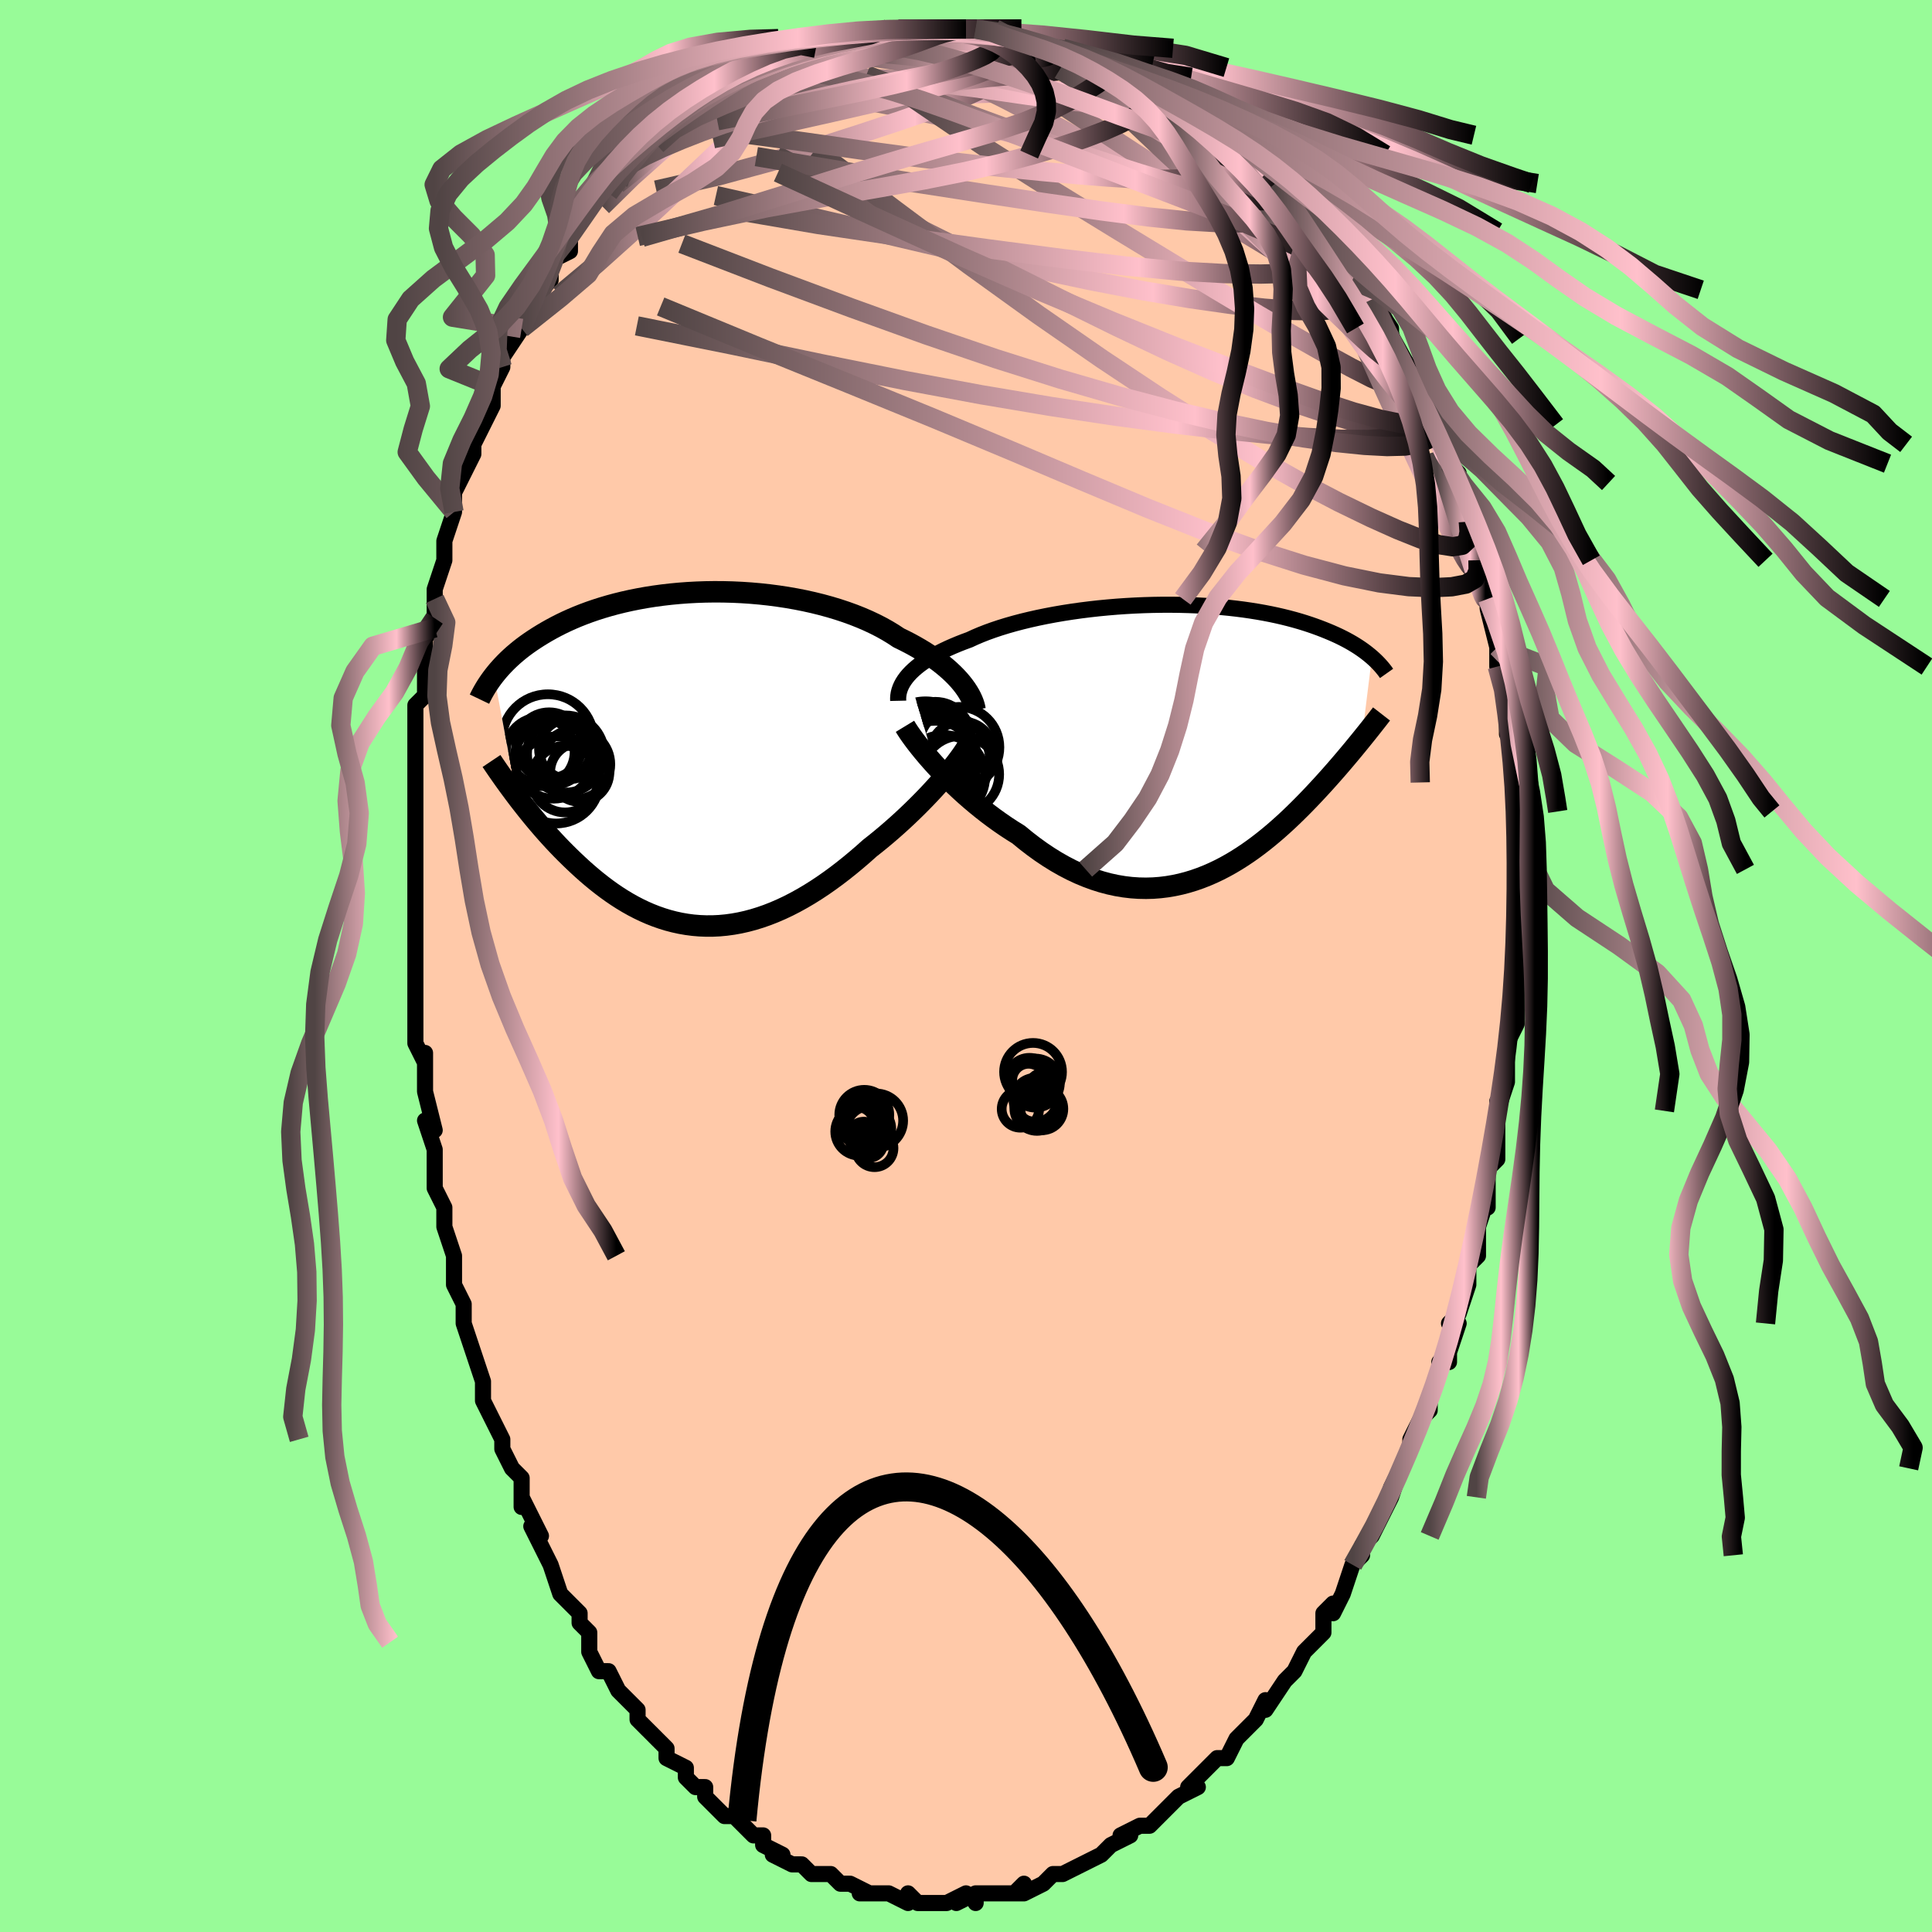 <svg viewBox="-100 -100 200 200" xmlns="http://www.w3.org/2000/svg" width="400" height="400" id="face-svg"><defs><clipPath id="leftEyeClipPath"><polyline points="27.261,-7.872,26.991,-8.189,26.696,-8.508,26.378,-8.828,26.035,-9.15,25.669,-9.472,25.279,-9.793,24.866,-10.113,24.43,-10.431,23.971,-10.746,23.49,-11.058,22.987,-11.365,22.463,-11.668,21.919,-11.965,21.354,-12.256,20.77,-12.541,20.204,-12.915,19.603,-13.28,18.967,-13.635,18.297,-13.977,17.596,-14.307,16.863,-14.623,16.102,-14.925,15.313,-15.21,14.499,-15.48,13.662,-15.733,12.804,-15.968,11.927,-16.185,11.033,-16.384,10.125,-16.563,9.205,-16.724,8.275,-16.865,7.338,-16.987,6.396,-17.089,5.451,-17.172,4.505,-17.235,3.56,-17.279,2.619,-17.303,1.683,-17.309,0.755,-17.296,-0.163,-17.264,-1.071,-17.215,-1.966,-17.148,-2.847,-17.064,-3.711,-16.964,-4.559,-16.849,-5.388,-16.718,-6.198,-16.572,-6.988,-16.413,-7.756,-16.241,-8.503,-16.057,-9.226,-15.861,-9.927,-15.654,-10.604,-15.438,-11.258,-15.213,-11.888,-14.979,-12.494,-14.739,-13.077,-14.491,-13.636,-14.239,-14.173,-13.982,-14.688,-13.72,-15.181,-13.456,-15.654,-13.19,-16.107,-12.923,-16.542,-12.655,-16.958,-12.387,-17.358,-12.119,-17.74,-11.849,-18.106,-11.579,-18.455,-11.307,-18.787,-11.035,-19.104,-10.764,-19.405,-10.492,-19.692,-10.222,-19.964,-9.952,-20.222,-9.684,-20.467,-9.417,-20.699,-9.153,-20.918,-8.89,-21.125,-8.63,-18.778,3.873,-18.473,4.273,-18.159,4.677,-17.837,5.087,-17.507,5.5,-17.168,5.917,-16.82,6.337,-16.463,6.76,-16.098,7.185,-15.724,7.611,-15.341,8.037,-14.949,8.464,-14.549,8.89,-14.14,9.315,-13.722,9.737,-13.294,10.159,-12.856,10.582,-12.406,11.005,-11.946,11.426,-11.475,11.843,-10.992,12.256,-10.499,12.662,-9.994,13.06,-9.478,13.45,-8.952,13.828,-8.414,14.194,-7.866,14.546,-7.307,14.883,-6.737,15.203,-6.157,15.505,-5.566,15.788,-4.966,16.05,-4.356,16.29,-3.736,16.507,-3.108,16.7,-2.47,16.867,-1.824,17.008,-1.169,17.122,-0.507,17.208,0.163,17.264,0.84,17.291,1.524,17.288,2.214,17.255,2.909,17.19,3.61,17.094,4.316,16.967,5.025,16.808,5.739,16.618,6.455,16.397,7.174,16.145,7.894,15.862,8.616,15.549,9.338,15.208,10.06,14.837,10.781,14.439,11.501,14.015,12.218,13.565,12.932,13.092,13.641,12.595,14.347,12.078,15.046,11.541,15.739,10.987,16.424,10.417,17.102,9.834,17.769,9.238,18.345,8.784,18.913,8.323,19.474,7.854,20.025,7.38,20.567,6.902,21.099,6.42,21.619,5.935,22.128,5.45,22.624,4.965,23.107,4.481,23.575,4.001,24.027,3.524,24.463,3.054,24.882,2.591,25.282,2.136"></polyline></clipPath><clipPath id="rightEyeClipPath"><polyline points="-28.676,-6.882,-28.427,-7.146,-28.152,-7.409,-27.852,-7.67,-27.526,-7.929,-27.174,-8.184,-26.798,-8.437,-26.397,-8.686,-25.973,-8.932,-25.524,-9.173,-25.053,-9.411,-24.559,-9.644,-24.043,-9.872,-23.506,-10.096,-22.948,-10.315,-22.37,-10.528,-21.805,-10.789,-21.205,-11.044,-20.57,-11.293,-19.901,-11.534,-19.201,-11.768,-18.47,-11.993,-17.71,-12.209,-16.923,-12.416,-16.112,-12.612,-15.278,-12.799,-14.423,-12.974,-13.55,-13.138,-12.66,-13.291,-11.757,-13.431,-10.841,-13.56,-9.917,-13.676,-8.985,-13.78,-8.048,-13.87,-7.109,-13.949,-6.169,-14.014,-5.231,-14.066,-4.296,-14.106,-3.367,-14.133,-2.446,-14.147,-1.534,-14.149,-0.633,-14.139,0.255,-14.116,1.128,-14.082,1.986,-14.036,2.827,-13.98,3.65,-13.912,4.453,-13.834,5.236,-13.746,5.998,-13.649,6.739,-13.542,7.456,-13.427,8.151,-13.304,8.823,-13.174,9.472,-13.036,10.097,-12.892,10.698,-12.742,11.277,-12.587,11.832,-12.428,12.366,-12.264,12.877,-12.097,13.367,-11.927,13.837,-11.755,14.287,-11.582,14.719,-11.407,15.133,-11.233,15.531,-11.057,15.912,-10.879,16.275,-10.7,16.623,-10.52,16.954,-10.339,17.27,-10.158,17.571,-9.976,17.857,-9.794,18.129,-9.613,18.387,-9.432,18.632,-9.251,18.864,-9.071,19.084,-8.893,19.292,-8.716,18.241,-0.25,17.998,0.05,17.747,0.356,17.489,0.671,17.223,0.992,16.949,1.321,16.667,1.656,16.377,1.999,16.079,2.348,15.773,2.704,15.458,3.066,15.134,3.434,14.802,3.808,14.461,4.188,14.112,4.572,13.752,4.962,13.383,5.359,13.002,5.762,12.611,6.17,12.209,6.582,11.794,6.999,11.368,7.419,10.93,7.842,10.48,8.266,10.017,8.69,9.542,9.113,9.054,9.534,8.553,9.952,8.039,10.365,7.513,10.771,6.973,11.17,6.42,11.56,5.854,11.938,5.275,12.305,4.683,12.657,4.078,12.994,3.461,13.313,2.831,13.613,2.188,13.892,1.534,14.149,0.868,14.382,0.19,14.589,-0.499,14.769,-1.198,14.919,-1.909,15.04,-2.629,15.128,-3.358,15.184,-4.096,15.204,-4.843,15.189,-5.597,15.137,-6.359,15.047,-7.127,14.919,-7.9,14.751,-8.678,14.543,-9.461,14.294,-10.246,14.005,-11.034,13.676,-11.822,13.306,-12.611,12.895,-13.399,12.446,-14.185,11.957,-14.968,11.432,-15.746,10.87,-16.519,10.274,-17.285,9.646,-17.931,9.244,-18.571,8.826,-19.203,8.392,-19.828,7.944,-20.444,7.483,-21.049,7.01,-21.644,6.527,-22.227,6.036,-22.797,5.537,-23.352,5.033,-23.891,4.526,-24.414,4.017,-24.919,3.51,-25.405,3.005,-25.87,2.506"></polyline></clipPath><filter id="fuzzy"><feTurbulence id="turbulence" baseFrequency="0.05" numOctaves="3" type="noise" result="noise"></feTurbulence><feDisplacementMap in="SourceGraphic" in2="noise" scale="2"></feDisplacementMap></filter><linearGradient id="rainbowGradient" x1="0%" y1="0%" x2="100%" y2="0%"><stop offset="0%" style="stop-color: rgb(80, 68, 68);  stop-opacity: 1"></stop><stop offset="68.157%" style="stop-color: rgb(255, 192, 203);  stop-opacity: 1"></stop><stop offset="100%" style="stop-color: rgb(0, 0, 0);  stop-opacity: 1"></stop></linearGradient></defs><title>That&#39;s an ugly face</title><desc>CREATED BY XUAN TANG, MORE INFO AT TXSTC55.GITHUB.IO</desc><rect x="-100" y="-100" width="100%" height="100%" opacity="1" fill="rgb(152, 251, 152)"></rect><polyline id="faceContour" points="57,0,57,2,57,2,57,6,57,6,56,8,56,8,56,9,56,10,56,12,55,15,55,14,55,17,55,16,55,20,54,21,54,25,54,23,54,24,53,27,53,30,52,31,52,31,52,33,51,36,50,37,51,37,50,40,50,41,50,40,49,41,49,42,48,45,48,46,47,47,47,47,46,49,46,50,44,54,45,52,44,55,44,55,43,57,42,59,42,59,41,60,41,61,40,62,39,65,38,67,38,67,38,66,37,67,37,68,37,69,35,71,35,71,34,73,33,74,33,74,31,77,31,76,31,76,30,78,28,80,28,80,28,80,27,82,26,82,26,82,24,84,23,85,24,85,22,86,21,87,19,89,20,88,19,89,18,89,16,90,17,90,15,91,15,91,14,92,14,92,12,93,12,93,10,94,9,94,8,95,8,95,8,95,6,96,5,96,6,95,5,96,4,96,1,96,1,97,1,96,-1,97,-1,97,0,96,-2,97,-2,97,-4,97,-5,97,-5,97,-6,96,-6,97,-8,96,-8,96,-11,96,-10,96,-12,95,-12,95,-13,95,-14,94,-15,94,-16,94,-17,93,-18,93,-18,93,-20,92,-19,92,-21,91,-21,90,-22,90,-23,89,-24,88,-25,88,-25,88,-27,86,-27,86,-27,85,-28,85,-29,84,-29,84,-29,83,-31,82,-31,81,-32,80,-33,79,-34,78,-34,78,-34,77,-35,76,-36,75,-37,73,-38,73,-39,71,-39,70,-39,69,-40,68,-40,67,-41,66,-41,66,-42,65,-43,62,-43,62,-45,58,-44,59,-46,55,-46,55,-46,56,-46,53,-47,52,-48,50,-48,49,-49,47,-49,47,-50,45,-50,44,-50,43,-51,40,-51,40,-52,37,-52,35,-52,35,-53,33,-53,30,-53,30,-54,27,-54,27,-54,26,-54,25,-55,23,-55,23,-55,19,-56,16,-56,16,-55,17,-56,13,-56,12,-56,9,-56,10,-57,8,-57,4,-57,2,-57,2,-57,0,-57,-1,-57,-2,-57,-6,-57,-7,-57,-8,-57,-10,-57,-13,-57,-12,-57,-15,-57,-15,-57,-19,-57,-22,-57,-21,-57,-24,-57,-26,-57,-25,-57,-27,-56,-28,-56,-30,-56,-30,-56,-34,-56,-34,-55,-35,-55,-36,-55,-38,-55,-39,-54,-42,-54,-42,-54,-44,-53,-47,-53,-47,-53,-49,-52,-51,-51,-53,-51,-55,-51,-55,-51,-54,-50,-56,-49,-58,-49,-60,-48,-62,-48,-62,-48,-63,-48,-63,-46,-66,-46,-67,-46,-66,-45,-68,-44,-70,-43,-71,-43,-72,-43,-73,-41,-74,-41,-75,-41,-76,-39,-79,-39,-79,-37,-80,-37,-80,-37,-81,-36,-81,-36,-82,-35,-83,-34,-84,-32,-85,-32,-85,-30,-87,-30,-87,-30,-88,-28,-89,-28,-89,-27,-89,-25,-91,-25,-91,-23,-92,-24,-92,-22,-92,-22,-92,-21,-93,-19,-94,-20,-93,-19,-94,-17,-95,-16,-95,-14,-95,-14,-96,-13,-96,-13,-95,-10,-96,-9,-96,-9,-96,-8,-97,-7,-97,-7,-97,-4,-97,-4,-97,-2,-97,-3,-97,0,-97,0,-97,1,-97,1,-97,3,-97,3,-97,4,-96,6,-96,7,-95,9,-95,10,-95,10,-95,10,-95,12,-94,13,-93,15,-93,16,-92,16,-92,17,-92,17,-92,18,-91,21,-89,22,-89,21,-89,22,-89,24,-88,25,-88,26,-86,26,-86,26,-86,28,-84,30,-84,29,-83,31,-82,32,-81,32,-81,32,-81,33,-80,34,-79,36,-76,36,-76,36,-77,36,-76,38,-74,38,-73,40,-71,40,-72,41,-70,41,-70,42,-69,44,-66,44,-65,44,-65,44,-64,46,-62,46,-62,47,-59,47,-59,48,-57,48,-56,49,-55,49,-55,49,-54,50,-52,51,-51,51,-50,51,-50,52,-47,52,-46,52,-45,53,-43,53,-42,53,-41,54,-39,54,-38,54,-37,54,-37,55,-33,55,-31,55,-32,56,-29,56,-27,56,-25,56,-26,56,-24,57,-22,57,-21,57,-21,57,-19,57,-16,57,-14,57,-16,57,-13,57,-13,57,-12,57,-10,57,-7,57,-6,57,-3,57,-3,57,-4,57,0,57,2" fill="#ffc9a9" stroke="black" stroke-width="1.667" stroke-linejoin="round" filter="url(#fuzzy)"></polyline><g transform="translate(22.726 -23.249)"><polyline id="rightCountour" points="-28.676,-6.882,-28.427,-7.146,-28.152,-7.409,-27.852,-7.67,-27.526,-7.929,-27.174,-8.184,-26.798,-8.437,-26.397,-8.686,-25.973,-8.932,-25.524,-9.173,-25.053,-9.411,-24.559,-9.644,-24.043,-9.872,-23.506,-10.096,-22.948,-10.315,-22.37,-10.528,-21.805,-10.789,-21.205,-11.044,-20.57,-11.293,-19.901,-11.534,-19.201,-11.768,-18.47,-11.993,-17.71,-12.209,-16.923,-12.416,-16.112,-12.612,-15.278,-12.799,-14.423,-12.974,-13.55,-13.138,-12.66,-13.291,-11.757,-13.431,-10.841,-13.56,-9.917,-13.676,-8.985,-13.78,-8.048,-13.87,-7.109,-13.949,-6.169,-14.014,-5.231,-14.066,-4.296,-14.106,-3.367,-14.133,-2.446,-14.147,-1.534,-14.149,-0.633,-14.139,0.255,-14.116,1.128,-14.082,1.986,-14.036,2.827,-13.98,3.65,-13.912,4.453,-13.834,5.236,-13.746,5.998,-13.649,6.739,-13.542,7.456,-13.427,8.151,-13.304,8.823,-13.174,9.472,-13.036,10.097,-12.892,10.698,-12.742,11.277,-12.587,11.832,-12.428,12.366,-12.264,12.877,-12.097,13.367,-11.927,13.837,-11.755,14.287,-11.582,14.719,-11.407,15.133,-11.233,15.531,-11.057,15.912,-10.879,16.275,-10.7,16.623,-10.52,16.954,-10.339,17.27,-10.158,17.571,-9.976,17.857,-9.794,18.129,-9.613,18.387,-9.432,18.632,-9.251,18.864,-9.071,19.084,-8.893,19.292,-8.716,18.241,-0.25,17.998,0.05,17.747,0.356,17.489,0.671,17.223,0.992,16.949,1.321,16.667,1.656,16.377,1.999,16.079,2.348,15.773,2.704,15.458,3.066,15.134,3.434,14.802,3.808,14.461,4.188,14.112,4.572,13.752,4.962,13.383,5.359,13.002,5.762,12.611,6.17,12.209,6.582,11.794,6.999,11.368,7.419,10.93,7.842,10.48,8.266,10.017,8.69,9.542,9.113,9.054,9.534,8.553,9.952,8.039,10.365,7.513,10.771,6.973,11.17,6.42,11.56,5.854,11.938,5.275,12.305,4.683,12.657,4.078,12.994,3.461,13.313,2.831,13.613,2.188,13.892,1.534,14.149,0.868,14.382,0.19,14.589,-0.499,14.769,-1.198,14.919,-1.909,15.04,-2.629,15.128,-3.358,15.184,-4.096,15.204,-4.843,15.189,-5.597,15.137,-6.359,15.047,-7.127,14.919,-7.9,14.751,-8.678,14.543,-9.461,14.294,-10.246,14.005,-11.034,13.676,-11.822,13.306,-12.611,12.895,-13.399,12.446,-14.185,11.957,-14.968,11.432,-15.746,10.87,-16.519,10.274,-17.285,9.646,-17.931,9.244,-18.571,8.826,-19.203,8.392,-19.828,7.944,-20.444,7.483,-21.049,7.01,-21.644,6.527,-22.227,6.036,-22.797,5.537,-23.352,5.033,-23.891,4.526,-24.414,4.017,-24.919,3.51,-25.405,3.005,-25.87,2.506" fill="white" stroke="white" stroke-width="0" stroke-linejoin="round" filter="url(#fuzzy)"></polyline></g><g transform="translate(-27.735 -21.43)"><polyline id="leftCountour" points="27.261,-7.872,26.991,-8.189,26.696,-8.508,26.378,-8.828,26.035,-9.15,25.669,-9.472,25.279,-9.793,24.866,-10.113,24.43,-10.431,23.971,-10.746,23.49,-11.058,22.987,-11.365,22.463,-11.668,21.919,-11.965,21.354,-12.256,20.77,-12.541,20.204,-12.915,19.603,-13.28,18.967,-13.635,18.297,-13.977,17.596,-14.307,16.863,-14.623,16.102,-14.925,15.313,-15.21,14.499,-15.48,13.662,-15.733,12.804,-15.968,11.927,-16.185,11.033,-16.384,10.125,-16.563,9.205,-16.724,8.275,-16.865,7.338,-16.987,6.396,-17.089,5.451,-17.172,4.505,-17.235,3.56,-17.279,2.619,-17.303,1.683,-17.309,0.755,-17.296,-0.163,-17.264,-1.071,-17.215,-1.966,-17.148,-2.847,-17.064,-3.711,-16.964,-4.559,-16.849,-5.388,-16.718,-6.198,-16.572,-6.988,-16.413,-7.756,-16.241,-8.503,-16.057,-9.226,-15.861,-9.927,-15.654,-10.604,-15.438,-11.258,-15.213,-11.888,-14.979,-12.494,-14.739,-13.077,-14.491,-13.636,-14.239,-14.173,-13.982,-14.688,-13.72,-15.181,-13.456,-15.654,-13.19,-16.107,-12.923,-16.542,-12.655,-16.958,-12.387,-17.358,-12.119,-17.74,-11.849,-18.106,-11.579,-18.455,-11.307,-18.787,-11.035,-19.104,-10.764,-19.405,-10.492,-19.692,-10.222,-19.964,-9.952,-20.222,-9.684,-20.467,-9.417,-20.699,-9.153,-20.918,-8.89,-21.125,-8.63,-18.778,3.873,-18.473,4.273,-18.159,4.677,-17.837,5.087,-17.507,5.5,-17.168,5.917,-16.82,6.337,-16.463,6.76,-16.098,7.185,-15.724,7.611,-15.341,8.037,-14.949,8.464,-14.549,8.89,-14.14,9.315,-13.722,9.737,-13.294,10.159,-12.856,10.582,-12.406,11.005,-11.946,11.426,-11.475,11.843,-10.992,12.256,-10.499,12.662,-9.994,13.06,-9.478,13.45,-8.952,13.828,-8.414,14.194,-7.866,14.546,-7.307,14.883,-6.737,15.203,-6.157,15.505,-5.566,15.788,-4.966,16.05,-4.356,16.29,-3.736,16.507,-3.108,16.7,-2.47,16.867,-1.824,17.008,-1.169,17.122,-0.507,17.208,0.163,17.264,0.84,17.291,1.524,17.288,2.214,17.255,2.909,17.19,3.61,17.094,4.316,16.967,5.025,16.808,5.739,16.618,6.455,16.397,7.174,16.145,7.894,15.862,8.616,15.549,9.338,15.208,10.06,14.837,10.781,14.439,11.501,14.015,12.218,13.565,12.932,13.092,13.641,12.595,14.347,12.078,15.046,11.541,15.739,10.987,16.424,10.417,17.102,9.834,17.769,9.238,18.345,8.784,18.913,8.323,19.474,7.854,20.025,7.38,20.567,6.902,21.099,6.42,21.619,5.935,22.128,5.45,22.624,4.965,23.107,4.481,23.575,4.001,24.027,3.524,24.463,3.054,24.882,2.591,25.282,2.136" fill="white" stroke="white" stroke-width="0" stroke-linejoin="round" filter="url(#fuzzy)"></polyline></g><g transform="translate(22.726 -23.249)"><polyline id="rightUpper" points="-29.745,-4.205,-29.751,-4.469,-29.733,-4.735,-29.691,-5.003,-29.623,-5.272,-29.53,-5.541,-29.411,-5.81,-29.267,-6.079,-29.096,-6.347,-28.899,-6.615,-28.676,-6.882,-28.427,-7.146,-28.152,-7.409,-27.852,-7.67,-27.526,-7.929,-27.174,-8.184,-26.798,-8.437,-26.397,-8.686,-25.973,-8.932,-25.524,-9.173,-25.053,-9.411,-24.559,-9.644,-24.043,-9.872,-23.506,-10.096,-22.948,-10.315,-22.37,-10.528,-21.805,-10.789,-21.205,-11.044,-20.57,-11.293,-19.901,-11.534,-19.201,-11.768,-18.47,-11.993,-17.71,-12.209,-16.923,-12.416,-16.112,-12.612,-15.278,-12.799,-14.423,-12.974,-13.55,-13.138,-12.66,-13.291,-11.757,-13.431,-10.841,-13.56,-9.917,-13.676,-8.985,-13.78,-8.048,-13.87,-7.109,-13.949,-6.169,-14.014,-5.231,-14.066,-4.296,-14.106,-3.367,-14.133,-2.446,-14.147,-1.534,-14.149,-0.633,-14.139,0.255,-14.116,1.128,-14.082,1.986,-14.036,2.827,-13.98,3.65,-13.912,4.453,-13.834,5.236,-13.746,5.998,-13.649,6.739,-13.542,7.456,-13.427,8.151,-13.304,8.823,-13.174,9.472,-13.036,10.097,-12.892,10.698,-12.742,11.277,-12.587,11.832,-12.428,12.366,-12.264,12.877,-12.097,13.367,-11.927,13.837,-11.755,14.287,-11.582,14.719,-11.407,15.133,-11.233,15.531,-11.057,15.912,-10.879,16.275,-10.7,16.623,-10.52,16.954,-10.339,17.27,-10.158,17.571,-9.976,17.857,-9.794,18.129,-9.613,18.387,-9.432,18.632,-9.251,18.864,-9.071,19.084,-8.893,19.292,-8.716,19.488,-8.54,19.674,-8.366,19.849,-8.193,20.014,-8.022,20.169,-7.853,20.315,-7.686,20.451,-7.521,20.58,-7.359,20.7,-7.198,20.812,-7.039" fill="none" stroke="black" stroke-width="1.667" stroke-linejoin="round" filter="url(#fuzzy)"></polyline><polyline id="rightLower" points="-29.044,-1.564,-28.872,-1.281,-28.663,-0.961,-28.419,-0.608,-28.141,-0.225,-27.832,0.184,-27.493,0.615,-27.126,1.066,-26.732,1.534,-26.313,2.014,-25.87,2.506,-25.405,3.005,-24.919,3.51,-24.414,4.017,-23.891,4.526,-23.352,5.033,-22.797,5.537,-22.227,6.036,-21.644,6.527,-21.049,7.01,-20.444,7.483,-19.828,7.944,-19.203,8.392,-18.571,8.826,-17.931,9.244,-17.285,9.646,-16.519,10.274,-15.746,10.87,-14.968,11.432,-14.185,11.957,-13.399,12.446,-12.611,12.895,-11.822,13.306,-11.034,13.676,-10.246,14.005,-9.461,14.294,-8.678,14.543,-7.9,14.751,-7.127,14.919,-6.359,15.047,-5.597,15.137,-4.843,15.189,-4.096,15.204,-3.358,15.184,-2.629,15.128,-1.909,15.04,-1.198,14.919,-0.499,14.769,0.19,14.589,0.868,14.382,1.534,14.149,2.188,13.892,2.831,13.613,3.461,13.313,4.078,12.994,4.683,12.657,5.275,12.305,5.854,11.938,6.42,11.56,6.973,11.17,7.513,10.771,8.039,10.365,8.553,9.952,9.054,9.534,9.542,9.113,10.017,8.69,10.48,8.266,10.93,7.842,11.368,7.419,11.794,6.999,12.209,6.582,12.611,6.17,13.002,5.762,13.383,5.359,13.752,4.962,14.112,4.572,14.461,4.188,14.802,3.808,15.134,3.434,15.458,3.066,15.773,2.704,16.079,2.348,16.377,1.999,16.667,1.656,16.949,1.321,17.223,0.992,17.489,0.671,17.747,0.356,17.998,0.05,18.241,-0.25,18.476,-0.542,18.705,-0.826,18.926,-1.103,19.141,-1.373,19.348,-1.636,19.549,-1.891,19.744,-2.139,19.932,-2.38,20.114,-2.615,20.29,-2.842" fill="none" stroke="black" stroke-width="2.222" stroke-linejoin="round" filter="url(#fuzzy)"></polyline><!--[--><circle r="4.996" cx="-27.197" cy="1.626" stroke="black" fill="none" stroke-width="1" filter="url(#fuzzy)" clip-path="url(#rightEyeClipPath)"></circle><circle r="4.125" cx="-25.901" cy="1.989" stroke="black" fill="none" stroke-width="1" filter="url(#fuzzy)" clip-path="url(#rightEyeClipPath)"></circle><circle r="4.765" cx="-26.919" cy="0.614" stroke="black" fill="none" stroke-width="1" filter="url(#fuzzy)" clip-path="url(#rightEyeClipPath)"></circle><circle r="3.981" cx="-23.273" cy="3.41" stroke="black" fill="none" stroke-width="1" filter="url(#fuzzy)" clip-path="url(#rightEyeClipPath)"></circle><circle r="4.182" cx="-23.451" cy="0.609" stroke="black" fill="none" stroke-width="1" filter="url(#fuzzy)" clip-path="url(#rightEyeClipPath)"></circle><circle r="3.323" cx="-23.137" cy="1.253" stroke="black" fill="none" stroke-width="1" filter="url(#fuzzy)" clip-path="url(#rightEyeClipPath)"></circle><circle r="4.711" cx="-24.963" cy="1.938" stroke="black" fill="none" stroke-width="1" filter="url(#fuzzy)" clip-path="url(#rightEyeClipPath)"></circle><circle r="4.923" cx="-26.492" cy="1.998" stroke="black" fill="none" stroke-width="1" filter="url(#fuzzy)" clip-path="url(#rightEyeClipPath)"></circle><circle r="4.301" cx="-25.04" cy="3.637" stroke="black" fill="none" stroke-width="1" filter="url(#fuzzy)" clip-path="url(#rightEyeClipPath)"></circle><circle r="3.68" cx="-25.908" cy="-0.421" stroke="black" fill="none" stroke-width="1" filter="url(#fuzzy)" clip-path="url(#rightEyeClipPath)"></circle><!--]--></g><g transform="translate(-27.735 -21.43)"><polyline id="leftUpper" points="28.673,-5.08,28.632,-5.313,28.57,-5.559,28.487,-5.817,28.381,-6.086,28.253,-6.366,28.102,-6.654,27.927,-6.949,27.729,-7.252,27.507,-7.56,27.261,-7.872,26.991,-8.189,26.696,-8.508,26.378,-8.828,26.035,-9.15,25.669,-9.472,25.279,-9.793,24.866,-10.113,24.43,-10.431,23.971,-10.746,23.49,-11.058,22.987,-11.365,22.463,-11.668,21.919,-11.965,21.354,-12.256,20.77,-12.541,20.204,-12.915,19.603,-13.28,18.967,-13.635,18.297,-13.977,17.596,-14.307,16.863,-14.623,16.102,-14.925,15.313,-15.21,14.499,-15.48,13.662,-15.733,12.804,-15.968,11.927,-16.185,11.033,-16.384,10.125,-16.563,9.205,-16.724,8.275,-16.865,7.338,-16.987,6.396,-17.089,5.451,-17.172,4.505,-17.235,3.56,-17.279,2.619,-17.303,1.683,-17.309,0.755,-17.296,-0.163,-17.264,-1.071,-17.215,-1.966,-17.148,-2.847,-17.064,-3.711,-16.964,-4.559,-16.849,-5.388,-16.718,-6.198,-16.572,-6.988,-16.413,-7.756,-16.241,-8.503,-16.057,-9.226,-15.861,-9.927,-15.654,-10.604,-15.438,-11.258,-15.213,-11.888,-14.979,-12.494,-14.739,-13.077,-14.491,-13.636,-14.239,-14.173,-13.982,-14.688,-13.72,-15.181,-13.456,-15.654,-13.19,-16.107,-12.923,-16.542,-12.655,-16.958,-12.387,-17.358,-12.119,-17.74,-11.849,-18.106,-11.579,-18.455,-11.307,-18.787,-11.035,-19.104,-10.764,-19.405,-10.492,-19.692,-10.222,-19.964,-9.952,-20.222,-9.684,-20.467,-9.417,-20.699,-9.153,-20.918,-8.89,-21.125,-8.63,-21.321,-8.373,-21.505,-8.118,-21.679,-7.866,-21.843,-7.618,-21.996,-7.372,-22.141,-7.13,-22.276,-6.891,-22.402,-6.656,-22.52,-6.424,-22.63,-6.195" fill="none" stroke="black" stroke-width="2.222" stroke-linejoin="round" filter="url(#fuzzy)"></polyline><polyline id="leftLower" points="28.021,-1.532,27.869,-1.265,27.686,-0.971,27.475,-0.651,27.235,-0.307,26.969,0.057,26.678,0.442,26.362,0.844,26.024,1.261,25.663,1.693,25.282,2.136,24.882,2.591,24.463,3.054,24.027,3.524,23.575,4.001,23.107,4.481,22.624,4.965,22.128,5.45,21.619,5.935,21.099,6.42,20.567,6.902,20.025,7.38,19.474,7.854,18.913,8.323,18.345,8.784,17.769,9.238,17.102,9.834,16.424,10.417,15.739,10.987,15.046,11.541,14.347,12.078,13.641,12.595,12.932,13.092,12.218,13.565,11.501,14.015,10.781,14.439,10.06,14.837,9.338,15.208,8.616,15.549,7.894,15.862,7.174,16.145,6.455,16.397,5.739,16.618,5.025,16.808,4.316,16.967,3.61,17.094,2.909,17.19,2.214,17.255,1.524,17.288,0.84,17.291,0.163,17.264,-0.507,17.208,-1.169,17.122,-1.824,17.008,-2.47,16.867,-3.108,16.7,-3.736,16.507,-4.356,16.29,-4.966,16.05,-5.566,15.788,-6.157,15.505,-6.737,15.203,-7.307,14.883,-7.866,14.546,-8.414,14.194,-8.952,13.828,-9.478,13.45,-9.994,13.06,-10.499,12.662,-10.992,12.256,-11.475,11.843,-11.946,11.426,-12.406,11.005,-12.856,10.582,-13.294,10.159,-13.722,9.737,-14.14,9.315,-14.549,8.89,-14.949,8.464,-15.341,8.037,-15.724,7.611,-16.098,7.185,-16.463,6.76,-16.82,6.337,-17.168,5.917,-17.507,5.5,-17.837,5.087,-18.159,4.677,-18.473,4.273,-18.778,3.873,-19.074,3.478,-19.362,3.089,-19.643,2.707,-19.915,2.33,-20.179,1.96,-20.435,1.596,-20.684,1.239,-20.925,0.888,-21.159,0.544,-21.385,0.207" fill="none" stroke="black" stroke-width="2.222" stroke-linejoin="round" filter="url(#fuzzy)"></polyline><!--[--><circle r="3.449" cx="-13.774" cy="2.084" stroke="black" fill="none" stroke-width="1" filter="url(#fuzzy)" clip-path="url(#leftEyeClipPath)"></circle><circle r="3.122" cx="-13.345" cy="-1.027" stroke="black" fill="none" stroke-width="1" filter="url(#fuzzy)" clip-path="url(#leftEyeClipPath)"></circle><circle r="4.059" cx="-14.956" cy="0.051" stroke="black" fill="none" stroke-width="1" filter="url(#fuzzy)" clip-path="url(#leftEyeClipPath)"></circle><circle r="3.99" cx="-13.715" cy="-0.518" stroke="black" fill="none" stroke-width="1" filter="url(#fuzzy)" clip-path="url(#leftEyeClipPath)"></circle><circle r="3.564" cx="-16.346" cy="-0.751" stroke="black" fill="none" stroke-width="1" filter="url(#fuzzy)" clip-path="url(#leftEyeClipPath)"></circle><circle r="3.618" cx="-12.703" cy="0.553" stroke="black" fill="none" stroke-width="1" filter="url(#fuzzy)" clip-path="url(#leftEyeClipPath)"></circle><circle r="3.066" cx="-12.246" cy="1.376" stroke="black" fill="none" stroke-width="1" filter="url(#fuzzy)" clip-path="url(#leftEyeClipPath)"></circle><circle r="4.507" cx="-14.682" cy="2.17" stroke="black" fill="none" stroke-width="1" filter="url(#fuzzy)" clip-path="url(#leftEyeClipPath)"></circle><circle r="3.418" cx="-15.42" cy="-1.415" stroke="black" fill="none" stroke-width="1" filter="url(#fuzzy)" clip-path="url(#leftEyeClipPath)"></circle><circle r="4.752" cx="-15.547" cy="-1.946" stroke="black" fill="none" stroke-width="1" filter="url(#fuzzy)" clip-path="url(#leftEyeClipPath)"></circle><!--]--></g><g id="hairs"><!--[--><polyline points="26,-86,26.212,-85.786,27.006,-85.067,28.15,-84.04,29.379,-82.865,30.58,-81.627,31.724,-80.371,32.815,-79.117,33.874,-77.851,34.928,-76.553,35.988,-75.219,37.038,-73.885,38.041,-72.614,38.959,-71.468,39.769,-70.474,40.473,-69.626,41.083,-68.91,41.606,-68.332,42.022,-67.943,42.276,-67.83,42.276,-68.086,41.946,-68.73,41.378,-69.551" fill="none" stroke="url(#rainbowGradient)" stroke-width="2" stroke-linejoin="round" filter="url(#fuzzy)"></polyline><polyline points="36,-76,36.172,-76.169,36.792,-75.302,37.691,-74.018,38.672,-72.694,39.609,-71.501,40.446,-70.465,41.176,-69.551,41.805,-68.731,42.313,-68.034,42.644,-67.541,42.74,-67.343,42.579,-67.488,42.186,-67.962,41.57,-68.741,40.665,-69.881,39.382,-71.572" fill="none" stroke="url(#rainbowGradient)" stroke-width="2" stroke-linejoin="round" filter="url(#fuzzy)"></polyline><polyline points="30,-84,29.981,-82.996,30.77,-81.995,31.644,-81.063,32.49,-80.126,33.373,-79.082,34.335,-77.905,35.341,-76.653,36.324,-75.424,37.229,-74.291,38.044,-73.271,38.785,-72.35,39.464,-71.526,40.061,-70.843,40.528,-70.365,40.812,-70.138,40.889,-70.152,40.766,-70.354,40.446,-70.71,39.873,-71.288,38.965,-72.321" fill="none" stroke="url(#rainbowGradient)" stroke-width="2" stroke-linejoin="round" filter="url(#fuzzy)"></polyline><polyline points="-34,-84,-32.467,-84.745,-31.07,-85.447,-29.56,-86.155,-27.876,-86.799,-25.965,-87.352,-23.805,-87.824,-21.409,-88.245,-18.819,-88.64,-16.09,-89.011,-13.268,-89.346,-10.386,-89.625,-7.459,-89.847,-4.499,-90.026,-1.522,-90.183,1.452,-90.321,4.416,-90.426,7.365,-90.484,10.257,-90.54,12.925,-90.732,15.109,-91.239" fill="none" stroke="url(#rainbowGradient)" stroke-width="2" stroke-linejoin="round" filter="url(#fuzzy)"></polyline><polyline points="22,-89,23.588,-88.216,24.724,-87.431,25.595,-86.635,26.383,-85.873,27.202,-85.133,28.06,-84.406,28.893,-83.713,29.624,-83.094,30.195,-82.594,30.572,-82.243,30.752,-82.045,30.75,-81.983,30.586,-82.043,30.255,-82.241,29.707,-82.627,28.866,-83.259,27.677,-84.151,26.19,-85.231,24.572,-86.393,22.964,-87.609" fill="none" stroke="url(#rainbowGradient)" stroke-width="2" stroke-linejoin="round" filter="url(#fuzzy)"></polyline><polyline points="-25,-91,-23.629,-91.522,-22.281,-91.51,-20.475,-91.269,-18.193,-90.927,-15.503,-90.504,-12.464,-89.98,-9.097,-89.342,-5.399,-88.583,-1.389,-87.698,2.864,-86.692,7.257,-85.585,11.704,-84.416,16.19,-83.205,20.787,-81.907,25.615,-80.375,30.729,-78.397" fill="none" stroke="url(#rainbowGradient)" stroke-width="2" stroke-linejoin="round" filter="url(#fuzzy)"></polyline><polyline points="16,-92,16.817,-91.82,17.867,-91.146,19.292,-90.109,20.864,-88.966,22.397,-87.865,23.858,-86.821,25.284,-85.795,26.682,-84.761,28.01,-83.732,29.219,-82.743,30.296,-81.821,31.264,-80.978,32.11,-80.263,32.724,-79.812,32.921,-79.809,32.632,-80.282" fill="none" stroke="url(#rainbowGradient)" stroke-width="2" stroke-linejoin="round" filter="url(#fuzzy)"></polyline><polyline points="-13,-96,-12.023,-95.495,-10.241,-95.242,-8.325,-94.869,-6.314,-94.299,-4.102,-93.503,-1.614,-92.461,1.162,-91.174,4.186,-89.67,7.394,-87.994,10.727,-86.195,14.145,-84.312,17.622,-82.372,21.132,-80.388,24.661,-78.355,28.223,-76.254,31.858,-74.073,35.565,-71.867,39.148,-69.922" fill="none" stroke="url(#rainbowGradient)" stroke-width="2" stroke-linejoin="round" filter="url(#fuzzy)"></polyline><polyline points="29,-83,30.541,-82.058,31.529,-81.238,32.305,-80.427,33.125,-79.45,34.073,-78.258,35.106,-76.927,36.137,-75.584,37.106,-74.319,38,-73.152,38.836,-72.067,39.627,-71.053,40.364,-70.134,41.015,-69.362,41.542,-68.794,41.901,-68.473,42.057,-68.423,41.989,-68.641,41.702,-69.1,41.225,-69.769,40.597,-70.586" fill="none" stroke="url(#rainbowGradient)" stroke-width="2" stroke-linejoin="round" filter="url(#fuzzy)"></polyline><polyline points="36,-76,37.269,-74.478,37.908,-73.497,38.152,-72.99,38.003,-72.852,37.464,-72.968,36.528,-73.279,35.163,-73.807,33.309,-74.635,30.913,-75.86,27.963,-77.538,24.48,-79.664,20.486,-82.206,15.957,-85.155,10.788,-88.556,4.716,-92.489" fill="none" stroke="url(#rainbowGradient)" stroke-width="2" stroke-linejoin="round" filter="url(#fuzzy)"></polyline><polyline points="40,-72,40.519,-70.719,40.593,-69.886,40.33,-69.089,39.585,-68.412,38.261,-67.979,36.353,-67.811,33.892,-67.863,30.886,-68.095,27.315,-68.498,23.142,-69.091,18.335,-69.902,12.869,-70.954,6.705,-72.263,-0.21,-73.833,-7.934,-75.647,-16.504,-77.646,-25.888,-79.754" fill="none" stroke="url(#rainbowGradient)" stroke-width="2" stroke-linejoin="round" filter="url(#fuzzy)"></polyline><polyline points="41,-70,42.062,-68.642,42.851,-67.299,43.205,-66.419,43.261,-65.945,43.132,-65.756,42.824,-65.804,42.278,-66.12,41.434,-66.773,40.255,-67.841,38.702,-69.397,36.727,-71.49,34.286,-74.13,31.4,-77.268,28.202,-80.811,24.847,-84.69" fill="none" stroke="url(#rainbowGradient)" stroke-width="2" stroke-linejoin="round" filter="url(#fuzzy)"></polyline><polyline points="4,-96,5.53,-95.738,6.579,-95.342,7.155,-94.998,7.23,-94.653,6.873,-94.213,6.18,-93.614,5.183,-92.847,3.827,-91.943,2.015,-90.944,-0.338,-89.878,-3.266,-88.747,-6.736,-87.537,-10.692,-86.226,-15.101,-84.809,-20.018,-83.313,-25.614,-81.797,-32.065,-80.324" fill="none" stroke="url(#rainbowGradient)" stroke-width="2" stroke-linejoin="round" filter="url(#fuzzy)"></polyline><polyline points="48,-57,48.097,-56.213,48.008,-55.762,47.587,-55.488,46.849,-55.312,45.767,-55.272,44.283,-55.426,42.352,-55.804,39.955,-56.411,37.094,-57.257,33.767,-58.368,29.967,-59.783,25.685,-61.542,20.908,-63.671,15.619,-66.179,9.789,-69.051,3.369,-72.259,-3.693,-75.777,-11.401,-79.616,-19.623,-83.913" fill="none" stroke="url(#rainbowGradient)" stroke-width="2" stroke-linejoin="round" filter="url(#fuzzy)"></polyline><polyline points="-25,-91,-23.739,-91.588,-22.726,-91.759,-21.477,-91.821,-19.971,-91.89,-18.255,-91.962,-16.352,-92.005,-14.263,-92.002,-11.986,-91.955,-9.546,-91.865,-6.989,-91.727,-4.364,-91.525,-1.705,-91.251,0.97,-90.91,3.645,-90.529,6.291,-90.147,8.863,-89.798,11.319,-89.495,13.646,-89.227,15.882,-88.968,18.098,-88.7,20.308,-88.457,22.356,-88.308" fill="none" stroke="url(#rainbowGradient)" stroke-width="2" stroke-linejoin="round" filter="url(#fuzzy)"></polyline><polyline points="-16,-95,-14.602,-95.225,-13.555,-95.464,-12.382,-95.555,-10.989,-95.589,-9.467,-95.653,-7.943,-95.772,-6.483,-95.93,-5.085,-96.094,-3.725,-96.229,-2.402,-96.315,-1.159,-96.356,-0.07,-96.376,0.794,-96.409,1.396,-96.481,1.741,-96.6,1.848,-96.748,1.73,-96.884,1.388,-96.97,0.848,-96.998" fill="none" stroke="url(#rainbowGradient)" stroke-width="2" stroke-linejoin="round" filter="url(#fuzzy)"></polyline><polyline points="1,-97,2.339,-96.932,3.286,-96.678,4.272,-96.322,5.296,-95.967,6.22,-95.679,6.909,-95.48,7.288,-95.349,7.352,-95.247,7.133,-95.139,6.649,-95.019,5.877,-94.908,4.756,-94.839,3.226,-94.835,1.251,-94.894,-1.179,-94.997,-4.122,-95.121,-7.833,-95.201" fill="none" stroke="url(#rainbowGradient)" stroke-width="2" stroke-linejoin="round" filter="url(#fuzzy)"></polyline><polyline points="46,-62,46.097,-61.372,46.05,-60.521,45.669,-59.978,44.894,-59.84,43.684,-60.133,42.008,-60.85,39.845,-61.956,37.181,-63.414,34.004,-65.216,30.29,-67.381,26.005,-69.935,21.103,-72.895,15.519,-76.289,9.178,-80.182,2.062,-84.695,-5.69,-89.972" fill="none" stroke="url(#rainbowGradient)" stroke-width="2" stroke-linejoin="round" filter="url(#fuzzy)"></polyline><polyline points="38,-73,39.304,-71.878,40.01,-71.271,40.541,-70.641,41.022,-69.915,41.442,-69.148,41.738,-68.443,41.865,-67.887,41.813,-67.512,41.59,-67.317,41.199,-67.291,40.625,-67.44,39.841,-67.796,38.822,-68.4,37.553,-69.285,36.036,-70.469,34.276,-71.95,32.262,-73.718,29.962,-75.775,27.324,-78.146,24.3,-80.874,20.896,-83.992,17.221,-87.468,13.519,-91.167" fill="none" stroke="url(#rainbowGradient)" stroke-width="2" stroke-linejoin="round" filter="url(#fuzzy)"></polyline><polyline points="52,-47,52.06,-46.001,52.269,-44.893,52.517,-43.807,52.727,-42.846,52.868,-42.064,52.922,-41.492,52.878,-41.14,52.734,-41.006,52.492,-41.1,52.147,-41.462,51.68,-42.157,51.062,-43.252,50.264,-44.794,49.268,-46.809,48.069,-49.312,46.659,-52.327,45.018,-55.894,43.111,-60.088,40.904,-65.017,38.417,-70.736" fill="none" stroke="url(#rainbowGradient)" stroke-width="2" stroke-linejoin="round" filter="url(#fuzzy)"></polyline><polyline points="53,-43,53.061,-42.01,53.269,-40.917,53.504,-39.902,53.671,-39.093,53.757,-38.505,53.772,-38.137,53.707,-38.05,53.531,-38.369,53.21,-39.204,52.723,-40.614,52.058,-42.626,51.193,-45.312,50.101,-48.814,48.753,-53.295" fill="none" stroke="url(#rainbowGradient)" stroke-width="2" stroke-linejoin="round" filter="url(#fuzzy)"></polyline><polyline points="52,-46,52.077,-44.949,51.925,-44.075,51.362,-43.553,50.374,-43.398,48.949,-43.618,47.072,-44.208,44.729,-45.143,41.909,-46.406,38.595,-48.013,34.77,-50.013,30.424,-52.456,25.545,-55.385,20.113,-58.83,14.105,-62.822,7.513,-67.392,0.357,-72.55,-7.331,-78.28,-15.603,-84.512" fill="none" stroke="url(#rainbowGradient)" stroke-width="2" stroke-linejoin="round" filter="url(#fuzzy)"></polyline><polyline points="48,-57,48.023,-56.196,47.711,-55.681,46.914,-55.288,45.653,-54.932,43.916,-54.65,41.657,-54.505,38.826,-54.527,35.393,-54.711,31.34,-55.041,26.657,-55.514,21.34,-56.137,15.387,-56.931,8.798,-57.922,1.566,-59.14,-6.314,-60.608,-14.848,-62.325,-24.067,-64.255,-34.073,-66.266" fill="none" stroke="url(#rainbowGradient)" stroke-width="2" stroke-linejoin="round" filter="url(#fuzzy)"></polyline><polyline points="26,-86,26.553,-85.507,27.428,-84.754,28.055,-84.067,28.344,-83.479,28.307,-83.004,27.953,-82.639,27.3,-82.352,26.375,-82.096,25.192,-81.85,23.74,-81.628,21.982,-81.473,19.881,-81.426,17.418,-81.499,14.596,-81.674,11.417,-81.929,7.862,-82.251,3.885,-82.649,-0.572,-83.144,-5.543,-83.755,-11.017,-84.495,-16.963,-85.342,-23.363,-86.198" fill="none" stroke="url(#rainbowGradient)" stroke-width="2" stroke-linejoin="round" filter="url(#fuzzy)"></polyline><polyline points="46,-62,46.707,-59.939,47.259,-58.491,47.789,-57.205,48.293,-56.061,48.748,-55.07,49.148,-54.211,49.488,-53.471,49.758,-52.876,49.929,-52.483,49.966,-52.344,49.842,-52.509,49.536,-53.043,49.032,-54.061,48.318,-55.699,47.373,-58.132" fill="none" stroke="url(#rainbowGradient)" stroke-width="2" stroke-linejoin="round" filter="url(#fuzzy)"></polyline><polyline points="-30,-88,-28.684,-88.633,-27.827,-89.022,-27.073,-89.416,-26.454,-89.771,-26.073,-89.958,-25.986,-89.886,-26.189,-89.53,-26.664,-88.919,-27.414,-88.09,-28.486,-87.043,-29.977,-85.716,-31.99,-83.985,-34.568,-81.685,-37.656,-78.647" fill="none" stroke="url(#rainbowGradient)" stroke-width="2" stroke-linejoin="round" filter="url(#fuzzy)"></polyline><polyline points="33,-80,33.89,-78.726,34.161,-77.711,33.65,-77.258,32.51,-77.103,30.878,-77.011,28.777,-76.935,26.137,-76.947,22.851,-77.136,18.832,-77.545,14.035,-78.168,8.463,-78.971,2.133,-79.922,-4.957,-81.019,-12.852,-82.306,-21.702,-83.788" fill="none" stroke="url(#rainbowGradient)" stroke-width="2" stroke-linejoin="round" filter="url(#fuzzy)"></polyline><polyline points="-24,-92,-22.669,-92.073,-21.817,-92.352,-21.099,-92.699,-20.479,-92.994,-19.925,-93.208,-19.405,-93.34,-18.928,-93.378,-18.546,-93.3,-18.315,-93.083,-18.274,-92.715,-18.445,-92.187,-18.838,-91.493,-19.472,-90.628,-20.37,-89.578,-21.551,-88.331,-23.019,-86.873,-24.766,-85.192,-26.784,-83.273,-29.086,-81.094,-31.719,-78.62,-34.757,-75.815,-38.243,-72.69,-42.086,-69.473" fill="none" stroke="url(#rainbowGradient)" stroke-width="2" stroke-linejoin="round" filter="url(#fuzzy)"></polyline><polyline points="-30,-87,-29.779,-87.332,-29.033,-87.965,-27.935,-88.632,-26.627,-89.305,-25.189,-90.01,-23.688,-90.732,-22.182,-91.428,-20.711,-92.061,-19.289,-92.626,-17.921,-93.138,-16.615,-93.625,-15.391,-94.1,-14.276,-94.562,-13.289,-94.995,-12.43,-95.378,-11.69,-95.682,-11.076,-95.875,-10.653,-95.937,-10.572,-95.871,-11.139,-95.647" fill="none" stroke="url(#rainbowGradient)" stroke-width="2" stroke-linejoin="round" filter="url(#fuzzy)"></polyline><polyline points="-20,-93,-18.67,-93.828,-16.985,-94.3,-15.209,-94.488,-13.417,-94.485,-11.584,-94.341,-9.65,-94.089,-7.583,-93.766,-5.397,-93.407,-3.136,-93.03,-0.84,-92.641,1.474,-92.237,3.807,-91.805,6.167,-91.328,8.546,-90.799,10.915,-90.222,13.229,-89.625,15.437,-89.044,17.492,-88.515,19.356,-88.057,21.006,-87.663,22.501,-87.291,24.08,-86.808" fill="none" stroke="url(#rainbowGradient)" stroke-width="2" stroke-linejoin="round" filter="url(#fuzzy)"></polyline><polyline points="48,-56,48.455,-55.372,48.271,-54.926,47.712,-54.459,46.79,-54.059,45.436,-53.822,43.595,-53.773,41.247,-53.897,38.385,-54.187,34.998,-54.662,31.072,-55.353,26.588,-56.288,21.542,-57.487,15.938,-58.967,9.79,-60.75,3.111,-62.862,-4.101,-65.323,-11.874,-68.125,-20.282,-71.253,-29.414,-74.772" fill="none" stroke="url(#rainbowGradient)" stroke-width="2" stroke-linejoin="round" filter="url(#fuzzy)"></polyline><polyline points="-35,-83,-33.689,-83.892,-32.073,-84.678,-30.313,-85.445,-28.412,-86.203,-26.34,-86.925,-24.063,-87.592,-21.569,-88.202,-18.868,-88.766,-15.994,-89.299,-13.003,-89.81,-9.962,-90.301,-6.932,-90.771,-3.936,-91.211,-0.945,-91.611,2.095,-91.956,5.191,-92.25,8.239,-92.526,10.972,-92.813" fill="none" stroke="url(#rainbowGradient)" stroke-width="2" stroke-linejoin="round" filter="url(#fuzzy)"></polyline><polyline points="17,-92,17.522,-91.55,18.789,-90.574,20.216,-89.539,21.54,-88.604,22.786,-87.734,24.036,-86.842,25.316,-85.881,26.599,-84.853,27.845,-83.792,29.035,-82.737,30.168,-81.717,31.242,-80.748,32.237,-79.848,33.117,-79.045,33.839,-78.382,34.38,-77.896,34.745,-77.594,34.972,-77.43,35.108,-77.336,35.147,-77.314,34.943,-77.569,34.231,-78.489" fill="none" stroke="url(#rainbowGradient)" stroke-width="2" stroke-linejoin="round" filter="url(#fuzzy)"></polyline><polyline points="13,-93,14.55,-92.721,15.596,-92.29,16.457,-91.868,17.351,-91.387,18.373,-90.789,19.506,-90.096,20.664,-89.386,21.764,-88.73,22.761,-88.159,23.64,-87.669,24.397,-87.242,25.019,-86.869,25.489,-86.561,25.794,-86.339,25.924,-86.226,25.863,-86.235,25.592,-86.365,25.09,-86.615,24.346,-87.001,23.303,-87.594,21.783,-88.547,19.571,-90.047" fill="none" stroke="url(#rainbowGradient)" stroke-width="2" stroke-linejoin="round" filter="url(#fuzzy)"></polyline><polyline points="44,-64,45.317,-62.545,46.05,-61.321,46.575,-60.148,46.994,-59.097,47.329,-58.22,47.577,-57.538,47.733,-57.046,47.795,-56.724,47.762,-56.555,47.626,-56.538,47.373,-56.683,46.981,-57.011,46.429,-57.55,45.699,-58.333,44.784,-59.392,43.689,-60.751,42.424,-62.422,40.988,-64.421,39.36,-66.778,37.497,-69.549,35.354,-72.787,32.866,-76.523,29.852,-80.805" fill="none" stroke="url(#rainbowGradient)" stroke-width="2" stroke-linejoin="round" filter="url(#fuzzy)"></polyline><polyline points="31,-82,31.571,-81.396,31.752,-81.102,31.867,-80.758,31.965,-80.285,31.943,-79.787,31.674,-79.409,31.082,-79.226,30.16,-79.227,28.931,-79.362,27.413,-79.601,25.595,-79.955,23.438,-80.465,20.886,-81.166,17.89,-82.073,14.424,-83.185,10.486,-84.502,6.088,-86.039,1.218,-87.822,-4.206,-89.878,-10.307,-92.245" fill="none" stroke="url(#rainbowGradient)" stroke-width="2" stroke-linejoin="round" filter="url(#fuzzy)"></polyline><polyline points="40,-72,40.751,-70.56,41.527,-69.27,42.443,-67.748,43.361,-66.113,44.188,-64.534,44.927,-63.07,45.619,-61.707,46.274,-60.431,46.866,-59.262,47.357,-58.249,47.72,-57.449,47.938,-56.933,47.991,-56.786,47.858,-57.1,47.517,-57.941,46.943,-59.39" fill="none" stroke="url(#rainbowGradient)" stroke-width="2" stroke-linejoin="round" filter="url(#fuzzy)"></polyline><polyline points="-22,-92,-21.537,-92.305,-20.518,-92.824,-19.314,-93.287,-17.98,-93.699,-16.485,-94.11,-14.857,-94.532,-13.185,-94.943,-11.562,-95.318,-10.039,-95.64,-8.625,-95.903,-7.314,-96.118,-6.13,-96.304,-5.137,-96.482,-4.417,-96.658,-4.006,-96.819,-3.869,-96.938,-3.948,-96.993" fill="none" stroke="url(#rainbowGradient)" stroke-width="2" stroke-linejoin="round" filter="url(#fuzzy)"></polyline><polyline points="-36,-81,-35.629,-81.974,-34.769,-82.953,-33.694,-83.896,-32.594,-84.798,-31.574,-85.656,-30.678,-86.457,-29.903,-87.179,-29.223,-87.803,-28.619,-88.317,-28.086,-88.717,-27.645,-88.998,-27.337,-89.143,-27.212,-89.126,-27.313,-88.922,-27.664,-88.512,-28.262,-87.9,-29.079,-87.102,-30.086,-86.144,-31.261,-85.045,-32.61,-83.816,-34.17,-82.456,-36.098,-80.927" fill="none" stroke="url(#rainbowGradient)" stroke-width="2" stroke-linejoin="round" filter="url(#fuzzy)"></polyline><polyline points="17,-92,18.505,-90.777,20.231,-89.523,21.721,-88.432,23.112,-87.383,24.591,-86.241,26.192,-84.957,27.834,-83.568,29.415,-82.15,30.893,-80.769,32.282,-79.452,33.596,-78.203,34.789,-77.046,35.752,-76.066,36.381,-75.42,36.589,-75.313" fill="none" stroke="url(#rainbowGradient)" stroke-width="2" stroke-linejoin="round" filter="url(#fuzzy)"></polyline><polyline points="38,-74,38.205,-73.02,38.094,-72.365,37.277,-72.023,35.729,-71.833,33.483,-71.703,30.521,-71.629,26.768,-71.677,22.13,-71.937,16.546,-72.46,10.003,-73.234,2.509,-74.214,-5.929,-75.375,-15.3,-76.762,-25.601,-78.533" fill="none" stroke="url(#rainbowGradient)" stroke-width="2" stroke-linejoin="round" filter="url(#fuzzy)"></polyline><polyline points="-21,-93,-19.861,-93.465,-19.11,-93.727,-18.111,-94.101,-16.885,-94.52,-15.593,-94.909,-14.35,-95.234,-13.195,-95.491,-12.124,-95.695,-11.133,-95.868,-10.235,-96.028,-9.46,-96.184,-8.833,-96.326,-8.368,-96.434,-8.073,-96.491,-7.959,-96.489,-8.048,-96.431,-8.366,-96.329,-8.937,-96.188,-9.787,-96,-10.964,-95.742,-12.55,-95.387,-14.626,-94.885,-17.191,-94.13" fill="none" stroke="url(#rainbowGradient)" stroke-width="2" stroke-linejoin="round" filter="url(#fuzzy)"></polyline><polyline points="4,-96,5.488,-95.744,6.446,-95.361,6.87,-95.041,6.7,-94.737,5.976,-94.35,4.78,-93.811,3.154,-93.114,1.059,-92.299,-1.606,-91.413,-4.947,-90.474,-9.038,-89.466,-13.919,-88.346,-19.619,-87.069,-26.198,-85.631" fill="none" stroke="url(#rainbowGradient)" stroke-width="2" stroke-linejoin="round" filter="url(#fuzzy)"></polyline><polyline points="42,-69,43.228,-66.894,43.703,-65.758,43.974,-64.989,44.226,-64.317,44.447,-63.694,44.565,-63.158,44.521,-62.777,44.287,-62.615,43.849,-62.722,43.197,-63.127,42.32,-63.833,41.212,-64.824,39.867,-66.086,38.272,-67.623,36.395,-69.469,34.193,-71.673,31.647,-74.26,28.792,-77.211,25.705,-80.483,22.439,-84.078,18.952,-88.13" fill="none" stroke="url(#rainbowGradient)" stroke-width="2" stroke-linejoin="round" filter="url(#fuzzy)"></polyline><polyline points="31,-82,31.597,-81.393,31.843,-81.102,32.044,-80.79,32.262,-80.371,32.397,-79.948,32.302,-79.69,31.865,-79.714,31.05,-80.038,29.877,-80.615,28.379,-81.412,26.56,-82.442,24.377,-83.756,21.726,-85.407,18.469,-87.435,14.479,-89.882,9.699,-92.787" fill="none" stroke="url(#rainbowGradient)" stroke-width="2" stroke-linejoin="round" filter="url(#fuzzy)"></polyline><polyline points="17,-92,17.36,-91.615,18.143,-90.81,18.764,-90.03,18.949,-89.42,18.717,-88.92,18.147,-88.424,17.255,-87.857,16,-87.199,14.336,-86.459,12.248,-85.661,9.752,-84.821,6.864,-83.957,3.574,-83.084,-0.156,-82.219,-4.385,-81.369,-9.178,-80.514,-14.582,-79.593,-20.593,-78.495,-27.123,-77.119,-33.983,-75.519" fill="none" stroke="url(#rainbowGradient)" stroke-width="2" stroke-linejoin="round" filter="url(#fuzzy)"></polyline><polyline points="-22,-92,-20.758,-92.715,-19.377,-92.901,-17.77,-92.777,-15.754,-92.481,-13.323,-92.025,-10.58,-91.39,-7.627,-90.569,-4.514,-89.574,-1.248,-88.432,2.174,-87.176,5.74,-85.837,9.416,-84.441,13.161,-83.009,16.941,-81.558,20.73,-80.107,24.517,-78.652,28.311,-77.147,32.135,-75.514,36.001,-73.637" fill="none" stroke="url(#rainbowGradient)" stroke-width="2" stroke-linejoin="round" filter="url(#fuzzy)"></polyline><polyline points="36,-77,36.552,-75.735,37.513,-74.27,38.518,-72.89,39.473,-71.655,40.361,-70.51,41.201,-69.37,42.011,-68.189,42.785,-66.98,43.493,-65.804,44.109,-64.732,44.619,-63.818,45.022,-63.084,45.32,-62.535,45.507,-62.173,45.569,-62.02,45.487,-62.12,45.234,-62.535,44.777,-63.327,44.09,-64.517,43.19,-66.051,42.145,-67.803,41.04,-69.611" fill="none" stroke="url(#rainbowGradient)" stroke-width="2" stroke-linejoin="round" filter="url(#fuzzy)"></polyline><polyline points="1,-97,2.351,-96.928,3.325,-96.663,4.364,-96.297,5.466,-95.932,6.506,-95.627,7.374,-95.394,8.022,-95.208,8.462,-95.03,8.73,-94.831,8.843,-94.611,8.782,-94.389,8.499,-94.195,7.945,-94.046,7.093,-93.944,5.943,-93.87,4.501,-93.806,2.752,-93.754,0.653,-93.75,-1.838,-93.853,-4.718,-94.093,-7.928,-94.411,-11.51,-94.674" fill="none" stroke="url(#rainbowGradient)" stroke-width="2" stroke-linejoin="round" filter="url(#fuzzy)"></polyline><polyline points="21,-89,22.28,-88.591,23.785,-87.656,25.228,-86.388,26.598,-84.906,27.988,-83.276,29.483,-81.522,31.093,-79.658,32.768,-77.714,34.441,-75.733,36.062,-73.759,37.607,-71.828,39.065,-69.965,40.442,-68.194,41.75,-66.539,42.991,-65.046,44.125,-63.808,45.087,-62.925" fill="none" stroke="url(#rainbowGradient)" stroke-width="2" stroke-linejoin="round" filter="url(#fuzzy)"></polyline><polyline points="13,-93,14.314,-92.732,14.677,-92.296,14.363,-91.842,13.566,-91.283,12.385,-90.527,10.812,-89.576,8.748,-88.507,6.068,-87.4,2.693,-86.274,-1.404,-85.071,-6.233,-83.68,-11.825,-82.002,-18.22,-80.003,-25.436,-77.764,-33.543,-75.433" fill="none" stroke="url(#rainbowGradient)" stroke-width="2" stroke-linejoin="round" filter="url(#fuzzy)"></polyline><polyline points="-14,-95,-13.685,-95.573,-12.94,-95.702,-11.91,-95.758,-10.8,-95.88,-9.787,-96.071,-8.938,-96.283,-8.248,-96.469,-7.694,-96.592,-7.284,-96.638,-7.055,-96.615,-7.063,-96.537,-7.354,-96.414,-7.971,-96.238,-8.964,-95.993,-10.4,-95.653,-12.318,-95.194,-14.648,-94.61,-17.086,-94.028" fill="none" stroke="url(#rainbowGradient)" stroke-width="2" stroke-linejoin="round" filter="url(#fuzzy)"></polyline><polyline points="-19,-94,-17.39,-94.631,-16.122,-94.951,-15.15,-95.171,-14.428,-95.3,-13.875,-95.326,-13.452,-95.272,-13.195,-95.17,-13.19,-95.026,-13.516,-94.807,-14.216,-94.461,-15.3,-93.937,-16.767,-93.215,-18.629,-92.301,-20.923,-91.202,-23.673,-89.9,-26.79,-88.413" fill="none" stroke="url(#rainbowGradient)" stroke-width="2" stroke-linejoin="round" filter="url(#fuzzy)"></polyline><polyline points="53,-42,53.016,-40.941,52.661,-40.064,51.747,-39.534,50.292,-39.258,48.321,-39.162,45.827,-39.271,42.786,-39.66,39.176,-40.39,34.98,-41.502,30.185,-43.03,24.78,-44.998,18.749,-47.404,12.07,-50.204,4.714,-53.324,-3.339,-56.693,-12.082,-60.271,-21.482,-64.089,-31.61,-68.273" fill="none" stroke="url(#rainbowGradient)" stroke-width="2" stroke-linejoin="round" filter="url(#fuzzy)"></polyline><polyline points="48,-57,47.982,-56.273,47.553,-55.98,46.56,-55.972,45.01,-56.165,42.882,-56.601,40.112,-57.359,36.645,-58.487,32.447,-59.986,27.492,-61.845,21.754,-64.074,15.2,-66.709,7.807,-69.807,-0.434,-73.425,-9.527,-77.57,-19.469,-82.137" fill="none" stroke="url(#rainbowGradient)" stroke-width="2" stroke-linejoin="round" filter="url(#fuzzy)"></polyline><polyline points="-36,-82,-34.83,-82.946,-33.25,-83.846,-31.422,-84.7,-29.447,-85.537,-27.354,-86.356,-25.132,-87.144,-22.765,-87.892,-20.242,-88.608,-17.567,-89.302,-14.759,-89.98,-11.855,-90.633,-8.917,-91.247,-6.024,-91.815,-3.25,-92.357,-0.632,-92.914,1.857,-93.526,4.335,-94.179,7.006,-94.738" fill="none" stroke="url(#rainbowGradient)" stroke-width="2" stroke-linejoin="round" filter="url(#fuzzy)"></polyline><polyline points="-13,-96,-12.045,-95.543,-10.335,-95.44,-8.548,-95.321,-6.721,-95.099,-4.754,-94.741,-2.579,-94.231,-0.197,-93.579,2.351,-92.812,5.007,-91.957,7.725,-91.03,10.473,-90.045,13.216,-89.034,15.909,-88.042,18.516,-87.104,21.046,-86.199,23.565,-85.24,26.142,-84.134,28.727,-82.926" fill="none" stroke="url(#rainbowGradient)" stroke-width="2" stroke-linejoin="round" filter="url(#fuzzy)"></polyline><polyline points="-3,-97,-1.07,-96.998,-0.108,-96.989,0.544,-96.958,1.106,-96.877,1.633,-96.713,2.123,-96.458,2.552,-96.131,2.872,-95.764,3.02,-95.391,2.935,-95.025,2.579,-94.662,1.944,-94.281,1.044,-93.864,-0.107,-93.399,-1.521,-92.892,-3.24,-92.348,-5.327,-91.774,-7.828,-91.17,-10.753,-90.532,-14.063,-89.854,-17.7,-89.118,-21.614,-88.311,-25.745,-87.501" fill="none" stroke="url(#rainbowGradient)" stroke-width="2" stroke-linejoin="round" filter="url(#fuzzy)"></polyline><polyline points="-3,-97,-0.674,-96.983,1.323,-96.835,3.447,-96.491,5.682,-95.989,7.922,-95.385,10.121,-94.708,12.298,-93.963,14.491,-93.147,16.718,-92.258,18.967,-91.303,21.201,-90.29,23.392,-89.23,25.54,-88.127,27.674,-86.978,29.833,-85.771,32.038,-84.494,34.284,-83.141,36.552,-81.709,38.828,-80.201,41.122,-78.623,43.463,-76.976,45.877,-75.257,48.367,-73.471,50.861,-71.65,53.183,-69.83,55.204,-67.872,57.33,-65" fill="none" stroke="url(#rainbowGradient)" stroke-width="2" stroke-linejoin="round" filter="url(#fuzzy)"></polyline><polyline points="-7,-97,-5.06,-97,-2.861,-96.989,-0.791,-96.925,1.207,-96.756,3.247,-96.457,5.411,-96.042,7.758,-95.537,10.322,-94.957,13.098,-94.308,16.055,-93.591,19.171,-92.813,22.462,-91.985,25.964,-91.111,29.684,-90.188,33.559,-89.197,37.477,-88.114,41.32,-86.91,45.005,-85.58,48.504,-84.166,51.892,-82.778,55.403,-81.594,59.14,-81" fill="none" stroke="url(#rainbowGradient)" stroke-width="2" stroke-linejoin="round" filter="url(#fuzzy)"></polyline><polyline points="57,-14,58.568,-12.719,58.675,-10.526,59.986,-7.827,63.26,-4.98,67.624,-2.1,71.553,0.758,74.085,3.527,75.299,6.165,75.975,8.688,76.935,11.166,78.571,13.69,80.748,16.33,83.033,19.118,85.035,22.043,86.65,25.055,88.06,28.085,89.52,31.048,91.081,33.868,92.496,36.486,93.423,38.887,93.813,41.114,94.136,43.264,95.073,45.432,96.72,47.646,98.04,49.868,97.583,52" fill="none" stroke="url(#rainbowGradient)" stroke-width="2" stroke-linejoin="round" filter="url(#fuzzy)"></polyline><polyline points="-13,-95,-10.141,-95.874,-8.234,-96.447,-6.497,-96.753,-4.714,-96.888,-2.853,-96.912,-0.913,-96.839,1.111,-96.658,3.206,-96.357,5.34,-95.939,7.468,-95.413,9.558,-94.794,11.598,-94.093,13.601,-93.315,15.592,-92.462,17.595,-91.538,19.623,-90.552,21.673,-89.517,23.723,-88.447,25.751,-87.344,27.744,-86.196,29.709,-84.977,31.645,-83.67,33.476,-82.312,35.061,-81.042,36.49,-80" fill="none" stroke="url(#rainbowGradient)" stroke-width="2" stroke-linejoin="round" filter="url(#fuzzy)"></polyline><polyline points="-14,-96,-12.336,-95.7,-10.324,-96.03,-8.41,-96.416,-6.556,-96.686,-4.693,-96.826,-2.786,-96.85,-0.817,-96.763,1.219,-96.561,3.316,-96.24,5.462,-95.804,7.64,-95.261,9.84,-94.623,12.063,-93.898,14.31,-93.094,16.576,-92.217,18.846,-91.272,21.093,-90.268,23.292,-89.207,25.422,-88.094,27.482,-86.925,29.49,-85.695,31.476,-84.398,33.483,-83.027,35.549,-81.581,37.699,-80.059,39.936,-78.463,42.226,-76.797,44.503,-75.066,46.673,-73.274,48.655,-71.428,50.421,-69.534,52.021,-67.589,53.571,-65.584,55.192,-63.501,56.953,-61.287,58.859,-58.816,61.01,-56" fill="none" stroke="url(#rainbowGradient)" stroke-width="2" stroke-linejoin="round" filter="url(#fuzzy)"></polyline><polyline points="-17,-95,-15.605,-95.25,-13.527,-95.619,-11.428,-95.951,-9.379,-96.248,-7.322,-96.502,-5.256,-96.687,-3.221,-96.783,-1.245,-96.773,0.692,-96.648,2.642,-96.404,4.655,-96.05,6.755,-95.597,8.936,-95.057,11.171,-94.439,13.437,-93.747,15.712,-92.989,17.978,-92.179,20.217,-91.328,22.442,-90.442,24.711,-89.529,27.079,-88.589,29.506,-87.526,31.625,-86" fill="none" stroke="url(#rainbowGradient)" stroke-width="2" stroke-linejoin="round" filter="url(#fuzzy)"></polyline><polyline points="-24,-92,-24.137,-92.526,-21.912,-93.334,-19.705,-94.062,-17.747,-94.664,-15.843,-95.162,-13.863,-95.588,-11.795,-95.958,-9.674,-96.269,-7.525,-96.505,-5.348,-96.652,-3.125,-96.7,-0.838,-96.641,1.523,-96.469,3.959,-96.183,6.463,-95.786,9.034,-95.281,11.682,-94.678,14.43,-93.984,17.307,-93.207,20.327,-92.353,23.483,-91.43,26.739,-90.444,30.043,-89.403,33.35,-88.31,36.629,-87.167,39.873,-85.967,43.088,-84.699,46.284,-83.356,49.484,-81.933,52.737,-80.432,56.121,-78.86,59.713,-77.217,63.51,-75.484,67.391,-73.606,71.288,-71.602,76.06,-70" fill="none" stroke="url(#rainbowGradient)" stroke-width="2" stroke-linejoin="round" filter="url(#fuzzy)"></polyline><polyline points="-25,-91,-23.881,-91.704,-22.955,-92.259,-21.721,-92.866,-20.262,-93.528,-18.658,-94.189,-16.902,-94.792,-14.96,-95.311,-12.828,-95.742,-10.554,-96.089,-8.212,-96.354,-5.87,-96.534,-3.564,-96.62,-1.292,-96.603,0.971,-96.476,3.259,-96.239,5.593,-95.894,7.975,-95.448,10.392,-94.909,12.83,-94.288,15.288,-93.592,17.775,-92.83,20.313,-92.006,22.918,-91.123,25.594,-90.178,28.326,-89.16,31.082,-88.053,33.82,-86.849,36.506,-85.551,39.139,-84.19,41.784,-82.818,44.564,-81.471,47.603,-80.091,50.992,-78.421,54.979,-76" fill="none" stroke="url(#rainbowGradient)" stroke-width="2" stroke-linejoin="round" filter="url(#fuzzy)"></polyline><polyline points="-27,-89,-25.647,-90.534,-24.185,-91.576,-22.527,-92.446,-20.78,-93.233,-18.974,-93.936,-17.098,-94.545,-15.16,-95.066,-13.199,-95.514,-11.254,-95.899,-9.341,-96.223,-7.443,-96.474,-5.525,-96.643,-3.553,-96.717,-1.504,-96.689,0.632,-96.551,2.848,-96.298,5.129,-95.932,7.451,-95.456,9.788,-94.879,12.12,-94.212,14.437,-93.461,16.743,-92.63,19.045,-91.72,21.346,-90.739,23.636,-89.703,25.902,-88.637,28.155,-87.564,30.468,-86.497,33.094,-85.41,37.111,-84" fill="none" stroke="url(#rainbowGradient)" stroke-width="2" stroke-linejoin="round" filter="url(#fuzzy)"></polyline><polyline points="-30,-87,-31.773,-88.041,-31.379,-89.205,-29.437,-90.301,-26.979,-91.236,-24.615,-92.038,-22.516,-92.766,-20.619,-93.451,-18.799,-94.095,-16.959,-94.684,-15.039,-95.204,-13.009,-95.646,-10.861,-96.007,-8.599,-96.285,-6.242,-96.476,-3.813,-96.574,-1.328,-96.57,1.209,-96.459,3.801,-96.238,6.452,-95.909,9.165,-95.478,11.943,-94.952,14.812,-94.342,17.821,-93.655,21.038,-92.9,24.517,-92.085,28.255,-91.213,32.162,-90.284,36.076,-89.284,39.818,-88.195,43.293,-86.991,46.563,-85.662,49.837,-84.241,53.31,-82.832,56.75,-81.616,58.571,-81" fill="none" stroke="url(#rainbowGradient)" stroke-width="2" stroke-linejoin="round" filter="url(#fuzzy)"></polyline><polyline points="-32,-85,-30.986,-86.791,-30.608,-88.198,-29.703,-89.375,-28.192,-90.429,-26.549,-91.393,-25.13,-92.275,-23.969,-93.075,-22.849,-93.789,-21.491,-94.416,-19.715,-94.959,-17.509,-95.428,-15,-95.828,-12.354,-96.161,-9.7,-96.42,-7.086,-96.597,-4.485,-96.681,-1.827,-96.665,0.964,-96.54,3.947,-96.301,7.152,-95.948,10.568,-95.484,14.161,-94.917,17.882,-94.259,21.704,-93.515,25.636,-92.689,29.726,-91.781,34.009,-90.797,38.442,-89.753,42.829,-88.679,46.845,-87.604,50.153,-86.585,52.581,-86" fill="none" stroke="url(#rainbowGradient)" stroke-width="2" stroke-linejoin="round" filter="url(#fuzzy)"></polyline><polyline points="-32,-85,-30.189,-86.611,-27.841,-87.918,-25.124,-89.122,-22.48,-90.206,-20.131,-91.149,-18.085,-91.972,-16.275,-92.716,-14.636,-93.41,-13.113,-94.057,-11.647,-94.649,-10.183,-95.174,-8.688,-95.622,-7.162,-95.991,-5.633,-96.278,-4.138,-96.48,-2.711,-96.59,-1.369,-96.6,-0.118,-96.503,1.044,-96.295,2.123,-95.977,3.124,-95.555,4.058,-95.038,4.934,-94.435,5.756,-93.754,6.512,-93.003,7.174,-92.195,7.707,-91.338,8.088,-90.437,8.303,-89.49,8.322,-88.471,8.051,-87.303,7.359,-85.836,6.538,-84" fill="none" stroke="url(#rainbowGradient)" stroke-width="2" stroke-linejoin="round" filter="url(#fuzzy)"></polyline><polyline points="-36,-81,-35.469,-82.925,-35.288,-84.712,-34.346,-86.294,-32.663,-87.694,-30.775,-88.94,-29.09,-90.041,-27.7,-91.009,-26.447,-91.866,-25.078,-92.638,-23.393,-93.348,-21.33,-94.001,-18.956,-94.595,-16.407,-95.121,-13.817,-95.574,-11.272,-95.949,-8.803,-96.241,-6.406,-96.448,-4.06,-96.562,-1.738,-96.576,0.582,-96.483,2.929,-96.281,5.332,-95.968,7.817,-95.552,10.398,-95.039,13.073,-94.439,15.824,-93.76,18.632,-93.011,21.497,-92.203,24.449,-91.346,27.534,-90.444,30.771,-89.496,34.092,-88.476,37.34,-87.306,40.37,-85.839,43.388,-84" fill="none" stroke="url(#rainbowGradient)" stroke-width="2" stroke-linejoin="round" filter="url(#fuzzy)"></polyline><polyline points="-36,-81,-35.302,-82.903,-35.372,-84.678,-34.848,-86.251,-33.351,-87.646,-31.306,-88.893,-29.201,-89.998,-27.283,-90.968,-25.564,-91.821,-23.922,-92.589,-22.215,-93.299,-20.362,-93.963,-18.361,-94.576,-16.257,-95.125,-14.095,-95.6,-11.893,-95.999,-9.638,-96.324,-7.321,-96.575,-4.95,-96.749,-2.553,-96.834,-0.159,-96.815,2.251,-96.669,4.791,-96.363,7.705,-95.883,11.346,-95.318,15.901,-95" fill="none" stroke="url(#rainbowGradient)" stroke-width="2" stroke-linejoin="round" filter="url(#fuzzy)"></polyline><polyline points="-37,-80,-36.587,-81.293,-35.565,-82.926,-33.813,-84.586,-31.848,-86.134,-29.929,-87.538,-28.128,-88.798,-26.468,-89.917,-24.946,-90.9,-23.517,-91.767,-22.083,-92.547,-20.538,-93.265,-18.81,-93.935,-16.896,-94.553,-14.847,-95.107,-12.732,-95.588,-10.602,-95.994,-8.476,-96.325,-6.352,-96.585,-4.241,-96.769,-2.185,-96.869,-0.23,-96.871,1.611,-96.749,3.412,-96.447,5.375,-95.874,7.988,-95" fill="none" stroke="url(#rainbowGradient)" stroke-width="2" stroke-linejoin="round" filter="url(#fuzzy)"></polyline><polyline points="-37,-80,-36.039,-81.283,-34.768,-82.907,-33.43,-84.562,-32.048,-86.108,-30.547,-87.511,-28.907,-88.773,-27.181,-89.895,-25.446,-90.88,-23.745,-91.745,-22.067,-92.521,-20.359,-93.238,-18.569,-93.914,-16.67,-94.545,-14.679,-95.113,-12.636,-95.603,-10.578,-96.015,-8.512,-96.358,-6.416,-96.639,-4.285,-96.847,-2.19,-96.963,-0.307,-96.998,1.105,-97" fill="none" stroke="url(#rainbowGradient)" stroke-width="2" stroke-linejoin="round" filter="url(#fuzzy)"></polyline><polyline points="-41,-76,-40.113,-78.239,-38.997,-79.846,-38.191,-81.369,-37.416,-82.936,-36.376,-84.505,-34.943,-86.01,-33.143,-87.408,-31.092,-88.676,-28.942,-89.809,-26.822,-90.813,-24.801,-91.706,-22.875,-92.509,-20.992,-93.241,-19.09,-93.911,-17.127,-94.52,-15.092,-95.064,-12.993,-95.536,-10.846,-95.933,-8.667,-96.251,-6.469,-96.487,-4.265,-96.637,-2.06,-96.689,0.151,-96.634,2.399,-96.463,4.729,-96.174,7.178,-95.777,9.751,-95.285,12.401,-94.706,15.088,-94.02,17.849,-93.211,20.742,-92.396,23.307,-92" fill="none" stroke="url(#rainbowGradient)" stroke-width="2" stroke-linejoin="round" filter="url(#fuzzy)"></polyline><polyline points="-43,-73,-41.133,-75.363,-39.584,-77.583,-38.356,-79.351,-37.215,-80.847,-36.009,-82.249,-34.697,-83.638,-33.297,-85.022,-31.842,-86.377,-30.369,-87.672,-28.898,-88.884,-27.421,-90.003,-25.906,-91.026,-24.31,-91.955,-22.598,-92.792,-20.756,-93.54,-18.794,-94.201,-16.744,-94.78,-14.643,-95.28,-12.524,-95.707,-10.409,-96.061,-8.301,-96.339,-6.189,-96.535,-4.052,-96.64,-1.865,-96.647,0.388,-96.546,2.717,-96.332,5.112,-96.001,7.55,-95.556,9.999,-95.005,12.427,-94.36,14.819,-93.63,17.188,-92.816,19.569,-91.911,21.989,-90.912,24.414,-89.847,26.764,-88.849,29.579,-88" fill="none" stroke="url(#rainbowGradient)" stroke-width="2" stroke-linejoin="round" filter="url(#fuzzy)"></polyline><polyline points="-44,-70,-43.345,-71.952,-42.501,-73.952,-42.091,-75.922,-42.372,-77.777,-42.973,-79.51,-43.24,-81.162,-42.725,-82.766,-41.376,-84.322,-39.449,-85.809,-37.303,-87.202,-35.22,-88.48,-33.328,-89.634,-31.612,-90.665,-29.975,-91.586,-28.321,-92.413,-26.589,-93.163,-24.758,-93.847,-22.82,-94.468,-20.755,-95.023,-18.514,-95.507,-16.033,-95.916,-13.267,-96.248,-10.218,-96.5,-6.951,-96.667,-3.57,-96.74,-0.164,-96.705,3.253,-96.549,6.764,-96.265,10.504,-95.867,14.541,-95.397,18.726,-94.898,22.721,-94.271,26.957,-93" fill="none" stroke="url(#rainbowGradient)" stroke-width="2" stroke-linejoin="round" filter="url(#fuzzy)"></polyline><polyline points="-45,-68,-43.613,-70.594,-42.712,-72.94,-42.256,-75.182,-42.154,-77.222,-42.04,-79.014,-41.581,-80.607,-40.65,-82.083,-39.304,-83.504,-37.68,-84.893,-35.911,-86.244,-34.079,-87.539,-32.223,-88.758,-30.353,-89.889,-28.473,-90.927,-26.582,-91.872,-24.678,-92.726,-22.749,-93.49,-20.781,-94.167,-18.766,-94.76,-16.702,-95.275,-14.593,-95.719,-12.437,-96.095,-10.214,-96.402,-7.893,-96.632,-5.438,-96.776,-2.824,-96.828,-0.037,-96.776,2.94,-96.606,6.127,-96.299,9.492,-95.85,12.883,-95.297,16.088,-94.714,19.453,-94" fill="none" stroke="url(#rainbowGradient)" stroke-width="2" stroke-linejoin="round" filter="url(#fuzzy)"></polyline><polyline points="-46,-66,-41.987,-69.187,-39.13,-71.624,-37.84,-73.779,-36.518,-75.78,-34.311,-77.644,-31.35,-79.392,-28.312,-81.057,-25.851,-82.667,-24.232,-84.225,-23.299,-85.716,-22.665,-87.117,-21.946,-88.406,-20.895,-89.573,-19.422,-90.615,-17.548,-91.543,-15.363,-92.375,-13.006,-93.131,-10.656,-93.825,-8.496,-94.459,-6.669,-95.03,-5.218,-95.529,-4.08,-95.952,-3.132,-96.301,-2.264,-96.578,-1.443,-96.779,-0.717,-96.899,-0.165,-96.931,0.183,-96.862,0.367,-96.626,0.397,-96" fill="none" stroke="url(#rainbowGradient)" stroke-width="2" stroke-linejoin="round" filter="url(#fuzzy)"></polyline><polyline points="-46,-66,-45.502,-67.169,-44.61,-69.283,-43.718,-71.49,-42.881,-73.61,-42.032,-75.608,-41.068,-77.478,-39.897,-79.232,-38.485,-80.903,-36.869,-82.516,-35.137,-84.08,-33.377,-85.585,-31.644,-87.006,-29.956,-88.321,-28.311,-89.511,-26.711,-90.569,-25.15,-91.5,-23.598,-92.327,-21.99,-93.081,-20.236,-93.794,-18.281,-94.47,-16.151,-95.085,-13.968,-95.598,-11.889,-95.994,-10.001,-96.36,-8.089,-97" fill="none" stroke="url(#rainbowGradient)" stroke-width="2" stroke-linejoin="round" filter="url(#fuzzy)"></polyline><polyline points="-46,-66,-53.157,-67.165,-51.475,-69.275,-49.73,-71.48,-49.777,-73.598,-51.174,-75.594,-53.042,-77.462,-54.549,-79.215,-55.055,-80.883,-54.262,-82.495,-52.285,-84.06,-49.547,-85.567,-46.538,-86.993,-43.615,-88.313,-40.936,-89.509,-38.534,-90.569,-36.426,-91.498,-34.657,-92.319,-33.23,-93.069,-31.985,-93.785,-30.558,-94.479,-28.53,-95.114,-25.708,-95.622,-22.318,-95.927,-19.431,-96" fill="none" stroke="url(#rainbowGradient)" stroke-width="2" stroke-linejoin="round" filter="url(#fuzzy)"></polyline><polyline points="-48,-62,-48.544,-63.735,-48.461,-65.957,-47.401,-68.191,-45.878,-70.41,-44.262,-72.611,-42.708,-74.745,-41.267,-76.744,-39.948,-78.565,-38.722,-80.215,-37.54,-81.735,-36.342,-83.178,-35.082,-84.581,-33.728,-85.953,-32.267,-87.28,-30.703,-88.539,-29.064,-89.71,-27.39,-90.785,-25.716,-91.768,-24.05,-92.67,-22.375,-93.501,-20.668,-94.258,-18.9,-94.904,-17.085,-95.302,-15.533,-95" fill="none" stroke="url(#rainbowGradient)" stroke-width="2" stroke-linejoin="round" filter="url(#fuzzy)"></polyline><polyline points="-49,-60,-53.499,-61.823,-51.372,-63.834,-48.647,-66.008,-46.543,-68.235,-45.019,-70.469,-43.861,-72.67,-42.957,-74.785,-42.278,-76.767,-41.792,-78.592,-41.4,-80.269,-40.964,-81.83,-40.355,-83.307,-39.518,-84.722,-38.476,-86.081,-37.306,-87.379,-36.089,-88.605,-34.866,-89.748,-33.622,-90.802,-32.284,-91.764,-30.747,-92.634,-28.908,-93.414,-26.703,-94.105,-24.134,-94.712,-21.283,-95.239,-18.283,-95.694,-15.271,-96.081,-12.324,-96.397,-9.432,-96.638,-6.498,-96.795,-3.393,-96.859,-0.007,-96.824,3.738,-96.67,7.901,-96.368,12.508,-95.894,17.349,-95.327,21.428,-95" fill="none" stroke="url(#rainbowGradient)" stroke-width="2" stroke-linejoin="round" filter="url(#fuzzy)"></polyline><polyline points="-53,-47,-55.906,-50.526,-57.845,-53.202,-57.222,-55.583,-56.483,-57.952,-56.906,-60.3,-58.107,-62.575,-59.03,-64.774,-58.883,-66.921,-57.486,-69.038,-55.151,-71.126,-52.403,-73.171,-49.739,-75.153,-47.491,-77.056,-45.779,-78.875,-44.536,-80.614,-43.567,-82.276,-42.627,-83.863,-41.512,-85.37,-40.118,-86.788,-38.466,-88.102,-36.672,-89.303,-34.882,-90.388,-33.192,-91.36,-31.595,-92.231,-29.978,-93.019,-28.177,-93.736,-26.056,-94.388,-23.568,-94.975,-20.75,-95.489,-17.674,-95.928,-14.392,-96.292,-10.931,-96.582,-7.354,-96.797,-3.809,-96.93,-0.494,-96.988,2.534,-97,5.735,-97" fill="none" stroke="url(#rainbowGradient)" stroke-width="2" stroke-linejoin="round" filter="url(#fuzzy)"></polyline><polyline points="-53,-47,-53.443,-49.442,-53.168,-52.018,-52.176,-54.417,-51.022,-56.719,-50.028,-58.983,-49.363,-61.229,-49.158,-63.465,-49.508,-65.695,-50.4,-67.918,-51.667,-70.123,-53.009,-72.284,-54.082,-74.369,-54.606,-76.348,-54.444,-78.2,-53.626,-79.925,-52.302,-81.535,-50.674,-83.053,-48.915,-84.497,-47.124,-85.879,-45.313,-87.197,-43.424,-88.444,-41.378,-89.612,-39.113,-90.691,-36.625,-91.68,-33.969,-92.576,-31.231,-93.381,-28.473,-94.093,-25.705,-94.715,-22.887,-95.253,-19.993,-95.723,-17.05,-96.139,-14.116,-96.502,-11.185,-96.784,-8.113,-96.947,-4.626,-96.997,0,-97" fill="none" stroke="url(#rainbowGradient)" stroke-width="2" stroke-linejoin="round" filter="url(#fuzzy)"></polyline><polyline points="-55,-38,-53.854,-35.562,-54.164,-33.183,-54.674,-30.632,-54.77,-27.967,-54.402,-25.209,-53.773,-22.353,-53.092,-19.402,-52.475,-16.362,-51.944,-13.24,-51.45,-10.045,-50.902,-6.79,-50.2,-3.492,-49.271,-0.169,-48.094,3.159,-46.717,6.469,-45.253,9.729,-43.866,12.907,-42.696,15.99,-41.736,19.001,-40.73,21.959,-39.322,24.798,-37.591,27.399,-36.198,30" fill="none" stroke="url(#rainbowGradient)" stroke-width="2" stroke-linejoin="round" filter="url(#fuzzy)"></polyline><polyline points="-55,-36,-56.632,-33.554,-57.752,-30.873,-59.16,-28.321,-61.002,-25.795,-62.714,-23.114,-63.775,-20.202,-64.068,-17.102,-63.824,-13.909,-63.424,-10.702,-63.215,-7.522,-63.42,-4.376,-64.106,-1.258,-65.198,1.843,-66.517,4.933,-67.836,8.015,-68.931,11.086,-69.641,14.136,-69.904,17.153,-69.769,20.123,-69.374,23.041,-68.893,25.916,-68.482,28.782,-68.241,31.682,-68.207,34.647,-68.387,37.677,-68.797,40.742,-69.378,43.788,-69.691,46.66,-69.027,49" fill="none" stroke="url(#rainbowGradient)" stroke-width="2" stroke-linejoin="round" filter="url(#fuzzy)"></polyline><polyline points="-55,-35,-61.392,-33.108,-63.255,-30.485,-64.47,-27.735,-64.718,-24.905,-64.079,-21.977,-63.233,-18.949,-62.81,-15.831,-63.066,-12.633,-63.896,-9.368,-65.004,-6.053,-66.072,-2.709,-66.872,0.643,-67.313,3.978,-67.423,7.276,-67.301,10.516,-67.058,13.686,-66.779,16.78,-66.505,19.802,-66.247,22.76,-66.004,25.67,-65.786,28.549,-65.613,31.412,-65.508,34.268,-65.482,37.112,-65.525,39.93,-65.604,42.708,-65.66,45.438,-65.604,48.132,-65.335,50.818,-64.785,53.524,-63.981,56.262,-63.095,58.999,-62.379,61.65,-61.979,64.088,-61.676,66.221,-60.94,68.108,-59.613,70" fill="none" stroke="url(#rainbowGradient)" stroke-width="2" stroke-linejoin="round" filter="url(#fuzzy)"></polyline><polyline points="55,-31,55.644,-28.604,55.994,-26.086,56.288,-23.622,56.542,-21.121,56.735,-18.568,56.861,-15.982,56.932,-13.365,56.962,-10.702,56.957,-7.981,56.917,-5.208,56.836,-2.408,56.706,0.38,56.523,3.122,56.285,5.802,55.994,8.429,55.651,11.038,55.259,13.675,54.817,16.384,54.326,19.189,53.788,22.085,53.207,25.04,52.589,28.002,51.945,30.907,51.284,33.699,50.614,36.341,49.93,38.826,49.22,41.18,48.464,43.458,47.642,45.72,46.741,48.025,45.755,50.409,44.682,52.891,43.519,55.443,42.289,57.944,41.082,60.148,40.035,62" fill="none" stroke="url(#rainbowGradient)" stroke-width="2" stroke-linejoin="round" filter="url(#fuzzy)"></polyline><polyline points="55,-33,60.268,-30.964,59.966,-28.282,60.446,-25.616,63.123,-23.023,67.16,-20.481,71.046,-17.949,73.762,-15.377,75.188,-12.723,75.826,-9.979,76.291,-7.163,76.957,-4.309,77.872,-1.448,78.861,1.405,79.679,4.249,80.122,7.094,80.075,9.95,79.525,12.82,78.546,15.7,77.286,18.581,75.95,21.45,74.777,24.296,73.999,27.111,73.787,29.883,74.186,32.601,75.098,35.25,76.301,37.824,77.521,40.33,78.506,42.792,79.096,45.248,79.279,47.727,79.222,50.224,79.218,52.681,79.445,55,79.631,57.109,79.233,59.063,79.432,61" fill="none" stroke="url(#rainbowGradient)" stroke-width="2" stroke-linejoin="round" filter="url(#fuzzy)"></polyline><polyline points="55,-33,57.006,-30.971,57.06,-28.295,57.055,-25.635,57.366,-23.048,57.895,-20.514,58.43,-17.991,58.82,-15.43,59.032,-12.788,59.122,-10.052,59.166,-7.241,59.205,-4.391,59.236,-1.535,59.234,1.31,59.173,4.145,59.05,6.979,58.883,9.825,58.706,12.689,58.551,15.567,58.442,18.447,58.381,21.315,58.355,24.162,58.332,26.981,58.276,29.763,58.154,32.494,57.946,35.152,57.644,37.716,57.249,40.182,56.749,42.585,56.104,44.994,55.249,47.497,54.174,50.163,53.13,52.924,52.831,55" fill="none" stroke="url(#rainbowGradient)" stroke-width="2" stroke-linejoin="round" filter="url(#fuzzy)"></polyline><polyline points="54,-38,54.897,-35.638,55.997,-32.405,56.754,-29.325,57.292,-26.512,57.729,-23.865,58.068,-21.281,58.271,-18.705,58.336,-16.115,58.318,-13.493,58.295,-10.828,58.325,-8.111,58.425,-5.349,58.572,-2.562,58.719,0.216,58.822,2.955,58.853,5.638,58.804,8.27,58.682,10.881,58.492,13.516,58.234,16.219,57.904,19.018,57.509,21.915,57.073,24.882,56.639,27.864,56.249,30.796,55.927,33.613,55.655,36.268,55.374,38.746,55.002,41.075,54.461,43.315,53.716,45.54,52.781,47.809,51.718,50.168,50.614,52.688,49.483,55.534,48.003,59" fill="none" stroke="url(#rainbowGradient)" stroke-width="2" stroke-linejoin="round" filter="url(#fuzzy)"></polyline><polyline points="50,-52,51.492,-49.814,53.429,-47.414,54.927,-44.925,56.052,-42.369,57.155,-39.765,58.335,-37.131,59.502,-34.479,60.6,-31.822,61.668,-29.176,62.759,-26.555,63.853,-23.971,64.855,-21.425,65.673,-18.901,66.3,-16.37,66.831,-13.788,67.402,-11.12,68.105,-8.352,68.938,-5.509,69.809,-2.644,70.597,0.186,71.243,2.948,71.803,5.641,72.384,8.311,72.861,11.177,72.298,15" fill="none" stroke="url(#rainbowGradient)" stroke-width="2" stroke-linejoin="round" filter="url(#fuzzy)"></polyline><polyline points="49,-55,51.106,-53.471,53.497,-51.405,55.816,-49.046,58.315,-46.512,60.459,-43.9,61.837,-41.238,62.614,-38.517,63.293,-35.734,64.296,-32.915,65.727,-30.101,67.416,-27.327,69.1,-24.61,70.586,-21.946,71.818,-19.316,72.84,-16.699,73.732,-14.072,74.569,-11.415,75.411,-8.715,76.3,-5.97,77.237,-3.19,78.148,-0.402,78.884,2.355,79.283,5.046,79.282,7.652,79.011,10.19,78.794,12.714,79.012,15.307,79.889,18.044,81.306,20.969,82.773,24.068,83.637,27.275,83.576,30.486,83.096,33.629,82.763,37" fill="none" stroke="url(#rainbowGradient)" stroke-width="2" stroke-linejoin="round" filter="url(#fuzzy)"></polyline><polyline points="47,-59,49.02,-56.627,50.872,-54.522,52.897,-52.324,55.556,-50.01,58.677,-47.603,61.757,-45.122,64.363,-42.58,66.323,-39.99,67.773,-37.365,69.074,-34.718,70.628,-32.064,72.666,-29.415,75.138,-26.788,77.773,-24.194,80.272,-21.634,82.497,-19.098,84.553,-16.558,86.707,-13.974,89.225,-11.305,92.223,-8.532,95.629,-5.675,99.25,-2.79,102.889,0.06,106.376,2.831,109.419,5.488,111.491,7.931,113.222,10" fill="none" stroke="url(#rainbowGradient)" stroke-width="2" stroke-linejoin="round" filter="url(#fuzzy)"></polyline><polyline points="42,-69,43.403,-66.075,44.504,-63.886,45.604,-61.736,46.695,-59.52,47.757,-57.278,48.791,-55.035,49.808,-52.776,50.819,-50.476,51.831,-48.116,52.844,-45.691,53.836,-43.202,54.774,-40.66,55.619,-38.073,56.356,-35.453,57.011,-32.812,57.65,-30.161,58.351,-27.518,59.144,-24.901,59.958,-22.315,60.633,-19.759,61.044,-17.362,61.256,-16" fill="none" stroke="url(#rainbowGradient)" stroke-width="2" stroke-linejoin="round" filter="url(#fuzzy)"></polyline><polyline points="40,-71,42.681,-69.826,44.966,-68.108,46.153,-66.108,46.941,-63.998,47.728,-61.825,48.728,-59.608,50.123,-57.366,52.017,-55.106,54.344,-52.821,56.868,-50.495,59.28,-48.115,61.341,-45.673,62.975,-43.172,64.276,-40.616,65.441,-38.017,66.668,-35.385,68.077,-32.733,69.68,-30.075,71.414,-27.428,73.191,-24.81,74.929,-22.238,76.529,-19.737,77.824,-17.336,78.658,-15.036,79.23,-12.7,80.684,-10" fill="none" stroke="url(#rainbowGradient)" stroke-width="2" stroke-linejoin="round" filter="url(#fuzzy)"></polyline><polyline points="33,-80,34.777,-77.487,35.254,-75.776,34.802,-73.988,34.252,-72.113,34.338,-70.198,35.173,-68.241,36.343,-66.225,37.315,-64.141,37.789,-61.995,37.797,-59.799,37.55,-57.565,37.209,-55.299,36.751,-53.001,35.984,-50.661,34.695,-48.271,32.817,-45.824,30.514,-43.319,28.14,-40.761,26.085,-38.157,24.598,-35.519,23.674,-32.858,23.093,-30.19,22.566,-27.53,21.911,-24.897,21.088,-22.311,20.083,-19.794,18.809,-17.376,17.244,-15.06,15.452,-12.712,12.39,-10" fill="none" stroke="url(#rainbowGradient)" stroke-width="2" stroke-linejoin="round" filter="url(#fuzzy)"></polyline><polyline points="33,-80,35.336,-77.49,37.035,-75.785,38.689,-74.003,40.617,-72.132,42.876,-70.223,45.358,-68.273,47.883,-66.264,50.26,-64.188,52.338,-62.048,54.067,-59.858,55.504,-57.63,56.764,-55.373,57.955,-53.084,59.139,-50.756,60.355,-48.377,61.655,-45.941,63.114,-43.445,64.797,-40.894,66.704,-38.295,68.755,-35.658,70.841,-32.997,72.889,-30.324,74.9,-27.656,76.895,-25.01,78.846,-22.395,80.678,-19.813,82.295,-17.388,83.429,-16" fill="none" stroke="url(#rainbowGradient)" stroke-width="2" stroke-linejoin="round" filter="url(#fuzzy)"></polyline><polyline points="32,-81,32.616,-80.279,33.716,-78.785,34.846,-77.106,35.978,-75.379,37.161,-73.574,38.419,-71.645,39.743,-69.581,41.082,-67.406,42.367,-65.164,43.532,-62.906,44.546,-60.674,45.407,-58.491,46.131,-56.353,46.734,-54.229,47.215,-52.075,47.566,-49.847,47.781,-47.519,47.887,-45.085,47.943,-42.555,48.02,-39.934,48.157,-37.218,48.317,-34.402,48.382,-31.514,48.215,-28.64,47.783,-25.912,47.26,-23.425,46.971,-21.14,47.024,-19" fill="none" stroke="url(#rainbowGradient)" stroke-width="2" stroke-linejoin="round" filter="url(#fuzzy)"></polyline><polyline points="22,-89,20.568,-88.581,21.915,-87.515,23.12,-86.139,23.992,-84.689,24.859,-83.262,25.895,-81.854,27.108,-80.425,28.446,-78.938,29.817,-77.37,31.079,-75.713,32.064,-73.954,32.65,-72.083,32.832,-70.09,32.747,-67.982,32.627,-65.782,32.682,-63.53,32.975,-61.28,33.351,-59.083,33.505,-56.976,33.148,-54.96,32.183,-52.982,30.73,-50.931,28.998,-48.652,27.075,-45.986,24.665,-43" fill="none" stroke="url(#rainbowGradient)" stroke-width="2" stroke-linejoin="round" filter="url(#fuzzy)"></polyline><polyline points="17,-92,19.14,-90.849,21.889,-89.732,24.138,-88.632,25.892,-87.425,27.533,-86.101,29.35,-84.711,31.433,-83.297,33.729,-81.867,36.145,-80.405,38.626,-78.888,41.18,-77.296,43.854,-75.613,46.676,-73.828,49.638,-71.933,52.706,-69.925,55.858,-67.816,59.082,-65.632,62.35,-63.407,65.57,-61.182,68.594,-58.989,71.291,-56.842,73.641,-54.727,75.783,-52.603,77.926,-50.413,80.191,-48.11,82.503,-45.683,84.677,-43.175,86.714,-40.653,89.137,-38.112,92.991,-35.262,99.474,-31" fill="none" stroke="url(#rainbowGradient)" stroke-width="2" stroke-linejoin="round" filter="url(#fuzzy)"></polyline><polyline points="16,-92,17.358,-91.608,18.996,-90.749,20.844,-89.749,22.793,-88.665,24.785,-87.471,26.756,-86.173,28.649,-84.809,30.464,-83.414,32.258,-82.002,34.115,-80.561,36.085,-79.07,38.16,-77.509,40.269,-75.865,42.327,-74.123,44.285,-72.27,46.162,-70.295,48.03,-68.199,49.967,-65.998,51.998,-63.73,54.07,-61.449,56.093,-59.219,58.042,-57.103,60.058,-55.132,62.377,-53.275,64.919,-51.479,66.517,-50" fill="none" stroke="url(#rainbowGradient)" stroke-width="2" stroke-linejoin="round" filter="url(#fuzzy)"></polyline><polyline points="10,-95,15.566,-93.481,18.51,-92.484,21.075,-91.625,23.498,-90.731,25.763,-89.755,28.112,-88.683,30.924,-87.506,34.472,-86.234,38.773,-84.895,43.578,-83.516,48.479,-82.11,53.082,-80.673,57.145,-79.189,60.633,-77.64,63.649,-76.011,66.33,-74.288,68.775,-72.456,71.074,-70.498,73.426,-68.41,76.219,-66.2,79.92,-63.902,84.686,-61.568,89.861,-59.273,93.913,-57.136,95.607,-55.315,97.322,-54" fill="none" stroke="url(#rainbowGradient)" stroke-width="2" stroke-linejoin="round" filter="url(#fuzzy)"></polyline><polyline points="9,-95,11.082,-94.663,12.954,-93.957,15.002,-93.112,17.281,-92.182,19.724,-91.182,22.302,-90.13,25.025,-89.041,27.866,-87.918,30.729,-86.748,33.527,-85.516,36.283,-84.21,39.139,-82.823,42.265,-81.359,45.718,-79.82,49.353,-78.211,52.882,-76.536,56.043,-74.8,58.781,-73.006,61.319,-71.161,64.047,-69.265,67.29,-67.316,71.081,-65.303,75.091,-63.215,78.816,-61.042,82.018,-58.801,85.164,-56.558,89.375,-54.388,95.395,-52" fill="none" stroke="url(#rainbowGradient)" stroke-width="2" stroke-linejoin="round" filter="url(#fuzzy)"></polyline><polyline points="9,-95,10.506,-94.659,12.438,-93.949,14.419,-93.098,16.398,-92.161,18.4,-91.155,20.459,-90.097,22.612,-89.001,24.88,-87.868,27.259,-86.685,29.734,-85.438,32.29,-84.117,34.918,-82.716,37.596,-81.238,40.268,-79.684,42.86,-78.061,45.316,-76.372,47.646,-74.621,49.932,-72.812,52.291,-70.947,54.799,-69.028,57.455,-67.051,60.185,-65.012,62.9,-62.909,65.533,-60.748,68.032,-58.54,70.324,-56.303,72.342,-54.049,74.136,-51.773,75.953,-49.455,78.044,-47.079,80.296,-44.638,82.768,-42" fill="none" stroke="url(#rainbowGradient)" stroke-width="2" stroke-linejoin="round" filter="url(#fuzzy)"></polyline><polyline points="3,-97,4.531,-96.122,6.568,-95.467,8.606,-94.876,10.558,-94.212,12.439,-93.454,14.267,-92.632,16.051,-91.766,17.797,-90.856,19.495,-89.885,21.133,-88.835,22.706,-87.694,24.225,-86.462,25.703,-85.156,27.147,-83.803,28.545,-82.423,29.873,-81.019,31.111,-79.575,32.266,-78.072,33.374,-76.501,34.5,-74.868,35.709,-73.163,37.036,-71.316,38.489,-69.106,40.313,-66" fill="none" stroke="url(#rainbowGradient)" stroke-width="2" stroke-linejoin="round" filter="url(#fuzzy)"></polyline><polyline points="3,-97,4.752,-96.113,6.98,-95.451,9.127,-94.843,11.261,-94.159,13.521,-93.385,15.955,-92.546,18.521,-91.656,21.147,-90.712,23.785,-89.699,26.424,-88.606,29.055,-87.428,31.635,-86.17,34.082,-84.847,36.316,-83.47,38.308,-82.048,40.107,-80.578,41.828,-79.053,43.606,-77.459,45.557,-75.782,47.747,-74.009,50.199,-72.13,52.891,-70.143,55.77,-68.053,58.762,-65.88,61.789,-63.656,64.783,-61.422,67.709,-59.216,70.569,-57.063,73.402,-54.958,76.279,-52.861,79.279,-50.699,82.414,-48.391,85.531,-45.9,88.389,-43.283,91.163,-40.673,95.068,-38" fill="none" stroke="url(#rainbowGradient)" stroke-width="2" stroke-linejoin="round" filter="url(#fuzzy)"></polyline><polyline points="1,-97,3.258,-96.671,5.704,-96.049,8.047,-95.374,10.248,-94.667,12.319,-93.901,14.28,-93.062,16.17,-92.147,18.04,-91.164,19.934,-90.125,21.88,-89.039,23.882,-87.905,25.919,-86.717,27.956,-85.468,29.953,-84.147,31.88,-82.75,33.728,-81.277,35.509,-79.729,37.249,-78.11,38.971,-76.424,40.686,-74.675,42.387,-72.866,44.063,-71.001,45.715,-69.08,47.373,-67.101,49.081,-65.06,50.881,-62.955,52.775,-60.791,54.706,-58.58,56.571,-56.339,58.261,-54.079,59.72,-51.797,60.974,-49.473,62.109,-47.092,63.248,-44.644,64.731,-42" fill="none" stroke="url(#rainbowGradient)" stroke-width="2" stroke-linejoin="round" filter="url(#fuzzy)"></polyline><polyline points="1,-97,2.639,-96.672,4.262,-96.078,6.113,-95.47,8.037,-94.84,9.87,-94.145,11.566,-93.376,13.155,-92.544,14.677,-91.658,16.136,-90.713,17.501,-89.699,18.733,-88.606,19.812,-87.43,20.756,-86.177,21.614,-84.858,22.446,-83.484,23.307,-82.063,24.218,-80.593,25.167,-79.066,26.11,-77.471,26.985,-75.794,27.734,-74.021,28.311,-72.143,28.685,-70.156,28.838,-68.068,28.759,-65.897,28.455,-63.674,27.974,-61.44,27.436,-59.233,27.023,-57.077,26.904,-54.97,27.108,-52.87,27.435,-50.706,27.518,-48.397,27.053,-45.906,25.994,-43.287,24.419,-40.675,22.443,-38" fill="none" stroke="url(#rainbowGradient)" stroke-width="2" stroke-linejoin="round" filter="url(#fuzzy)"></polyline><!--]--></g><g id="pointNose"><g id="rightNose"><!--[--><circle r="2.999" cx="6.94" cy="10.963" stroke="black" fill="none" stroke-width="1" filter="url(#fuzzy)"></circle><circle r="2.345" cx="7.345" cy="14.724" stroke="black" fill="none" stroke-width="1" filter="url(#fuzzy)"></circle><circle r="1.98" cx="7.329" cy="14.291" stroke="black" fill="none" stroke-width="1" filter="url(#fuzzy)"></circle><circle r="2.272" cx="6.564" cy="11.777" stroke="black" fill="none" stroke-width="1" filter="url(#fuzzy)"></circle><circle r="2.539" cx="7.178" cy="12.121" stroke="black" fill="none" stroke-width="1" filter="url(#fuzzy)"></circle><circle r="2.276" cx="7.191" cy="13.848" stroke="black" fill="none" stroke-width="1" filter="url(#fuzzy)"></circle><circle r="1.937" cx="5.633" cy="14.803" stroke="black" fill="none" stroke-width="1" filter="url(#fuzzy)"></circle><circle r="2.22" cx="7.857" cy="14.787" stroke="black" fill="none" stroke-width="1" filter="url(#fuzzy)"></circle><circle r="1.694" cx="6.48" cy="11.816" stroke="black" fill="none" stroke-width="1" filter="url(#fuzzy)"></circle><circle r="1.298" cx="7.842" cy="12.415" stroke="black" fill="none" stroke-width="1" filter="url(#fuzzy)"></circle><!--]--></g><g id="leftNose"><!--[--><circle r="1.579" cx="-10.135" cy="18.313" stroke="black" fill="none" stroke-width="1" filter="url(#fuzzy)"></circle><circle r="2.313" cx="-10.048" cy="16.857" stroke="black" fill="none" stroke-width="1" filter="url(#fuzzy)"></circle><circle r="1.989" cx="-10.586" cy="15.596" stroke="black" fill="none" stroke-width="1" filter="url(#fuzzy)"></circle><circle r="2.496" cx="-11.039" cy="17.133" stroke="black" fill="none" stroke-width="1" filter="url(#fuzzy)"></circle><circle r="1.962" cx="-11.076" cy="16.001" stroke="black" fill="none" stroke-width="1" filter="url(#fuzzy)"></circle><circle r="1.575" cx="-10.566" cy="17.687" stroke="black" fill="none" stroke-width="1" filter="url(#fuzzy)"></circle><circle r="1.967" cx="-9.473" cy="18.858" stroke="black" fill="none" stroke-width="1" filter="url(#fuzzy)"></circle><circle r="1.822" cx="-11.299" cy="16.433" stroke="black" fill="none" stroke-width="1" filter="url(#fuzzy)"></circle><circle r="2.813" cx="-9.319" cy="16.008" stroke="black" fill="none" stroke-width="1" filter="url(#fuzzy)"></circle><circle r="2.59" cx="-10.529" cy="15.409" stroke="black" fill="none" stroke-width="1" filter="url(#fuzzy)"></circle><!--]--></g></g><g id="mouth"><polyline points="-23.194,88.417,-23.055,86.989,-22.905,85.592,-22.745,84.228,-22.574,82.896,-22.393,81.596,-22.202,80.328,-22.001,79.092,-21.791,77.887,-21.57,76.714,-21.34,75.572,-21.101,74.462,-20.853,73.382,-20.595,72.333,-20.329,71.315,-20.054,70.328,-19.771,69.371,-19.479,68.444,-19.178,67.548,-18.87,66.681,-18.553,65.845,-18.229,65.038,-17.897,64.261,-17.558,63.513,-17.211,62.794,-16.857,62.105,-16.495,61.445,-16.127,60.813,-15.752,60.21,-15.371,59.636,-14.983,59.09,-14.588,58.573,-14.188,58.084,-13.781,57.622,-13.368,57.189,-12.95,56.783,-12.526,56.405,-12.097,56.054,-11.662,55.731,-11.222,55.434,-10.778,55.165,-10.328,54.923,-9.874,54.707,-9.415,54.518,-8.952,54.355,-8.484,54.218,-8.013,54.108,-7.537,54.024,-7.058,53.965,-6.575,53.932,-6.089,53.925,-5.599,53.943,-5.106,53.986,-4.61,54.055,-4.111,54.148,-3.609,54.267,-3.105,54.41,-2.598,54.577,-2.089,54.769,-1.578,54.985,-1.065,55.226,-0.55,55.49,-0.033,55.778,0.485,56.09,1.005,56.425,1.526,56.784,2.048,57.166,2.571,57.571,3.094,57.999,3.619,58.45,4.144,58.923,4.669,59.419,5.195,59.938,5.72,60.478,6.246,61.041,6.771,61.626,7.296,62.232,7.82,62.86,8.343,63.51,8.866,64.181,9.388,64.873,9.908,65.587,10.428,66.321,10.945,67.076,11.462,67.852,11.976,68.648,12.489,69.465,12.999,70.301,13.508,71.158,14.014,72.035,14.517,72.932,15.018,73.848,15.516,74.784,16.012,75.739,16.504,76.713,16.993,77.707,17.478,78.719,17.96,79.75,18.438,80.8,18.913,81.868,19.383,82.955,18.913,81.868,18.438,80.8,17.96,79.75,17.478,78.719,16.993,77.707,16.504,76.713,16.012,75.739,15.516,74.784,15.018,73.848,14.517,72.932,14.014,72.035,13.508,71.158,12.999,70.301,12.489,69.465,11.976,68.648,11.462,67.852,10.945,67.076,10.428,66.321,9.908,65.587,9.388,64.873,8.866,64.181,8.343,63.51,7.82,62.86,7.296,62.232,6.771,61.626,6.246,61.041,5.72,60.478,5.195,59.938,4.669,59.419,4.144,58.923,3.619,58.45,3.094,57.999,2.571,57.571,2.048,57.166,1.526,56.784,1.005,56.425,0.485,56.09,-0.033,55.778,-0.55,55.49,-1.065,55.226,-1.578,54.985,-2.089,54.769,-2.598,54.577,-3.105,54.41,-3.609,54.267,-4.111,54.148,-4.61,54.055,-5.106,53.986,-5.599,53.943,-6.089,53.925,-6.575,53.932,-7.058,53.965,-7.537,54.024,-8.013,54.108,-8.484,54.218,-8.952,54.355,-9.415,54.518,-9.874,54.707,-10.328,54.923,-10.778,55.165,-11.222,55.434,-11.662,55.731,-12.097,56.054,-12.526,56.405,-12.95,56.783,-13.368,57.189,-13.781,57.622,-14.188,58.084,-14.588,58.573,-14.983,59.09,-15.371,59.636,-15.752,60.21,-16.127,60.813,-16.495,61.445,-16.857,62.105,-17.211,62.794,-17.558,63.513,-17.897,64.261,-18.229,65.038,-18.553,65.845,-18.87,66.681,-19.178,67.548,-19.479,68.444,-19.771,69.371,-20.054,70.328,-20.329,71.315,-20.595,72.333,-20.853,73.382,-21.101,74.462,-21.34,75.572,-21.57,76.714,-21.791,77.887,-22.001,79.092,-22.202,80.328,-22.393,81.596,-22.574,82.896,-22.745,84.228,-22.905,85.592,-23.055,86.989" fill="rgb(215,127,140)" stroke="black" stroke-width="3" stroke-linejoin="round" filter="url(#fuzzy)"></polyline></g></svg>